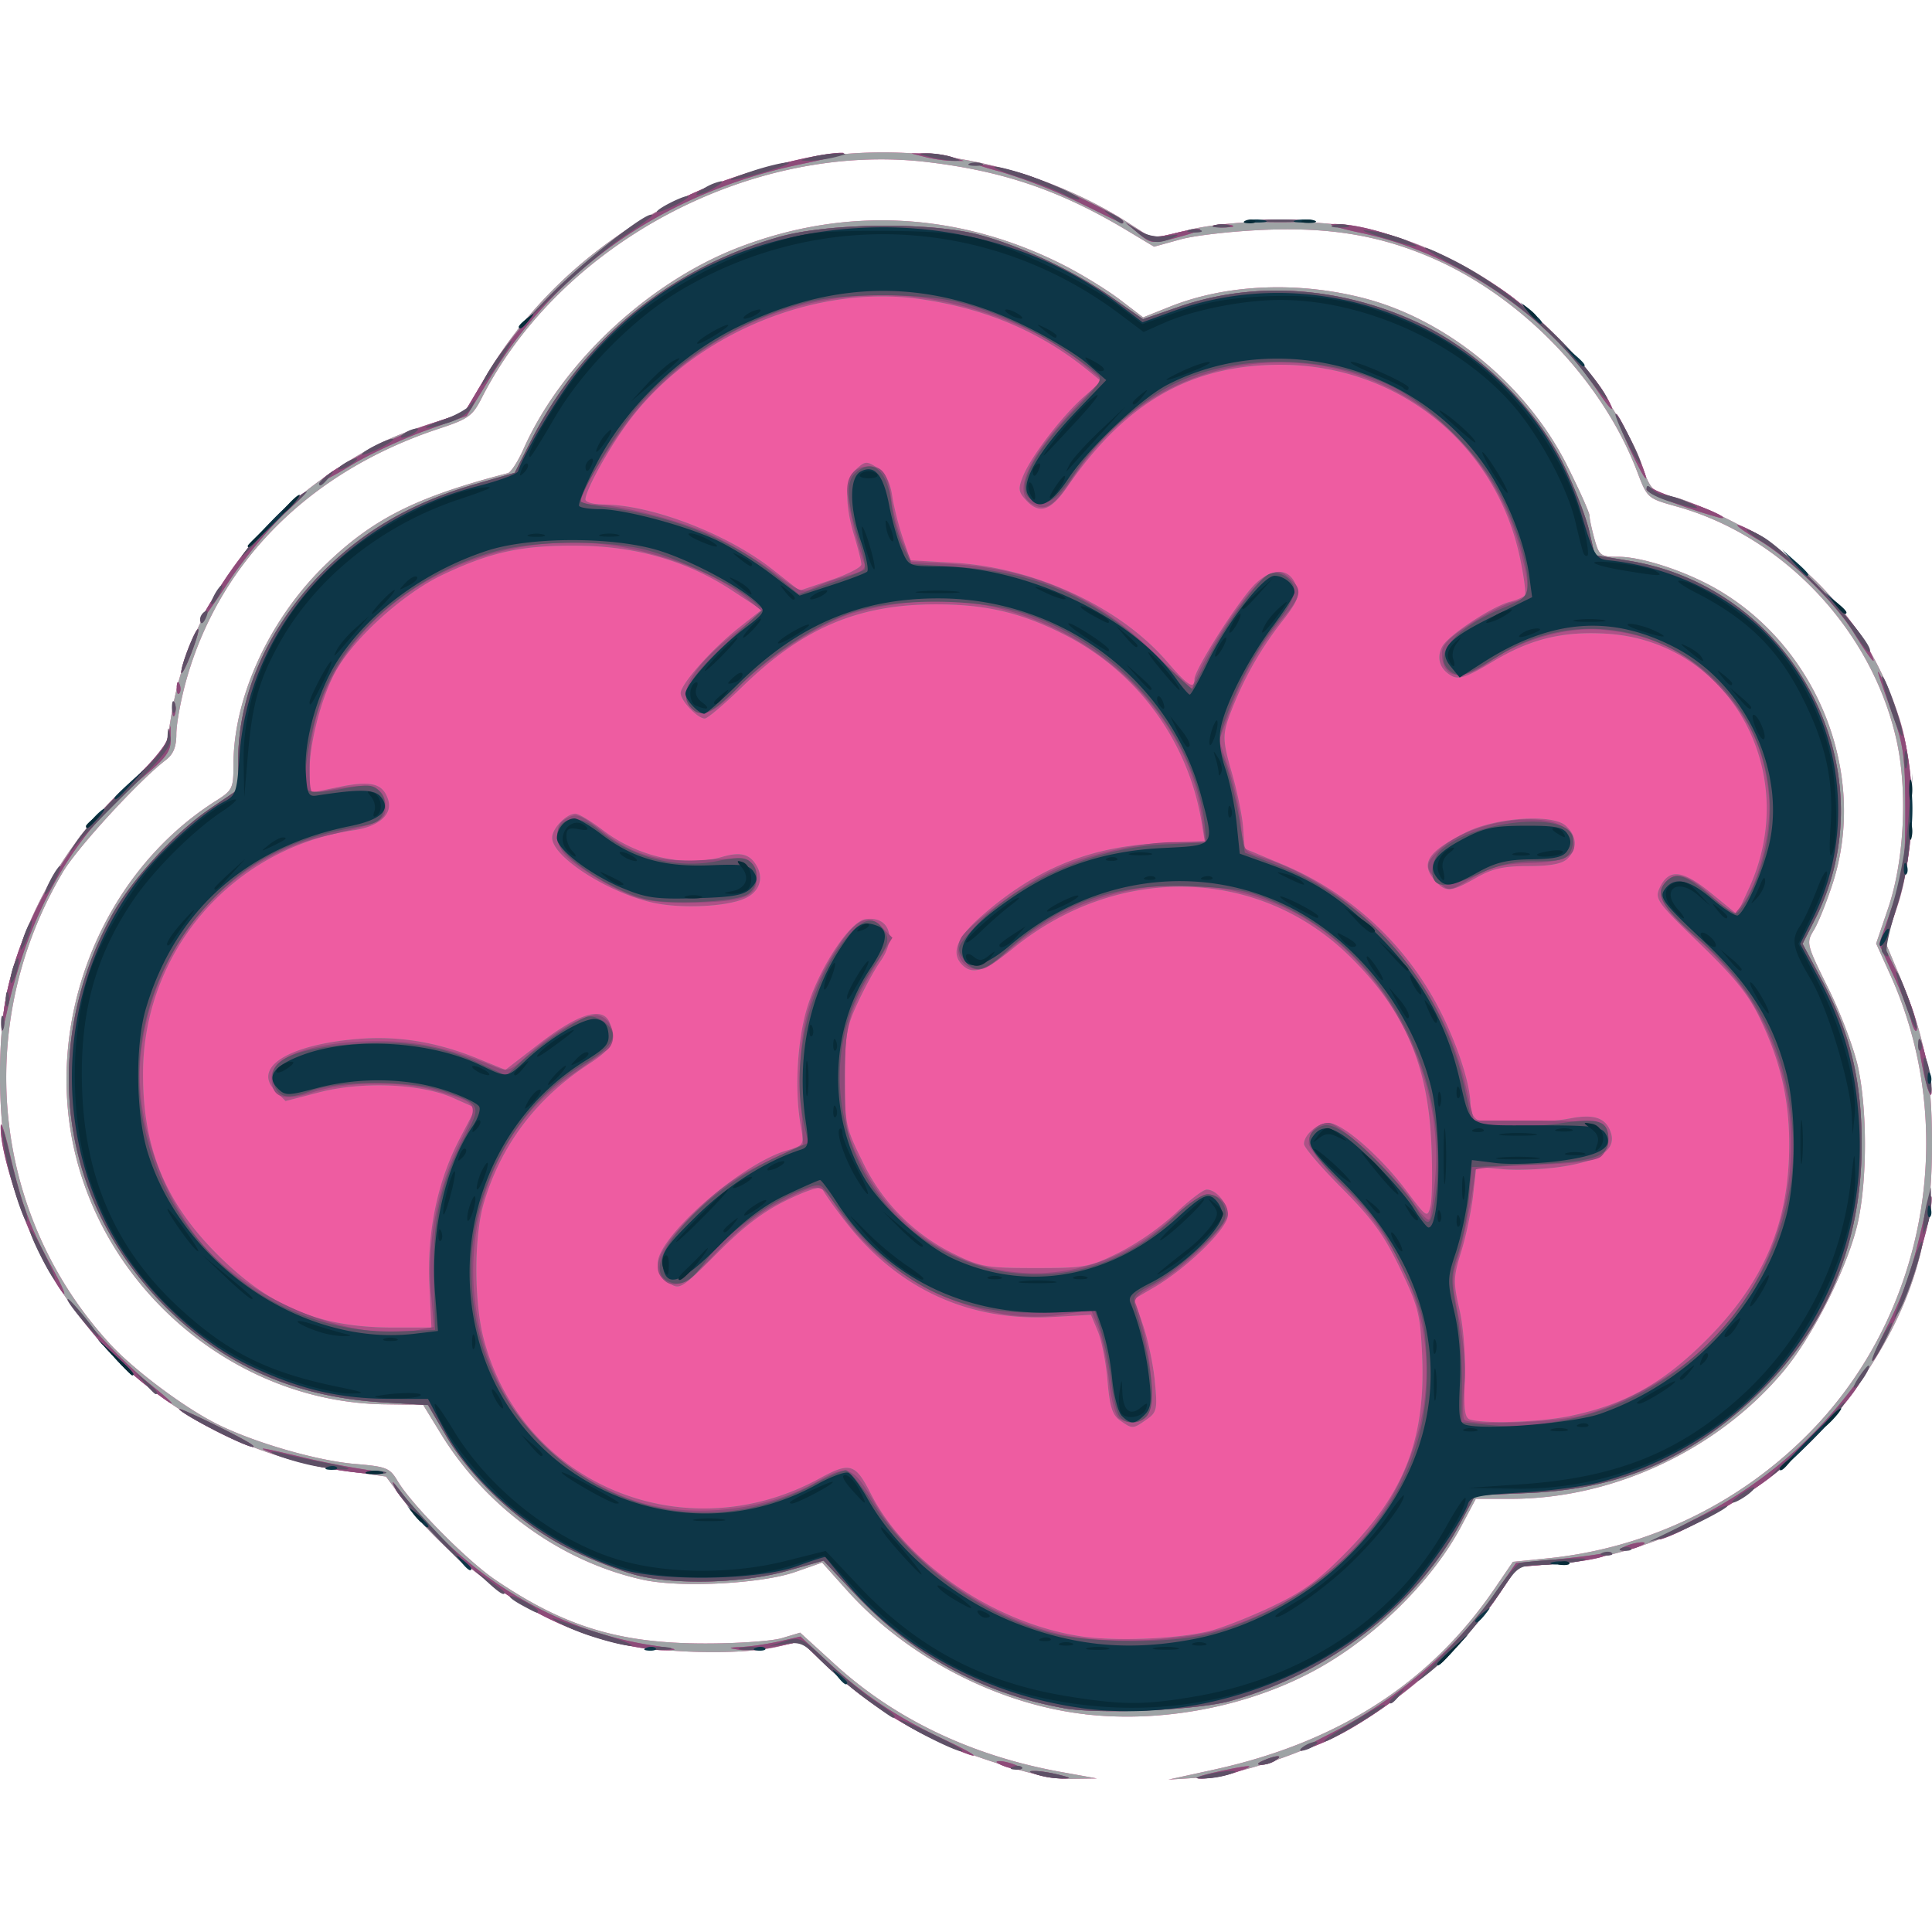 <svg xmlns="http://www.w3.org/2000/svg" width="32" height="32" viewBox="0 0 32 32"><path d="M16.363 29.155c-1.077-.358-1.87-.815-2.608-1.506l-.496-.464-.381.09c-.631.147-2.026.107-2.735-.079-1.276-.334-2.69-1.297-3.473-2.364l-.277-.376-.686-.096a6.65 6.65 0 01-5.543-4.926c-.215-.84-.22-2.37-.01-3.16a6.664 6.664 0 011.97-3.284l.62-.577.098-.59c.262-1.583 1.222-3.035 2.64-3.993.624-.422.988-.601 1.658-.815l.555-.178.335-.574c1.33-2.283 3.908-3.742 6.604-3.739 1.425.002 2.877.418 4.036 1.156l.42.27.604-.143c.851-.2 2.36-.18 3.176.04a6.442 6.442 0 013 1.817c.534.565 1.168 1.544 1.333 2.058.124.386.19.45.525.513.16.03.608.218.994.417 1.344.693 2.287 1.816 2.743 3.266.266.845.25 2.219-.034 3.077l-.203.612.223.53c.424 1.012.549 1.651.549 2.817 0 1.662-.349 2.759-1.304 4.098-1.12 1.57-3.081 2.7-4.947 2.85l-.616.05-.323.48c-.466.694-1.345 1.52-2.142 2.012-.827.512-2.07.955-2.804 1l-.512.032.74-.162c2.066-.45 3.595-1.435 4.664-3.002l.302-.443.536-.054a7.076 7.076 0 004.499-2.212c1.847-1.984 2.336-4.988 1.214-7.462l-.232-.513.198-.583c.268-.79.326-1.945.14-2.783-.406-1.823-1.87-3.38-3.643-3.873-.483-.135-.486-.137-.653-.577-.567-1.49-1.882-2.869-3.357-3.521-.867-.383-1.697-.528-2.793-.485-.542.021-1.18.093-1.418.16l-.434.12-.433-.26c-1.108-.666-2.05-.99-3.318-1.141-2.905-.347-6.076 1.331-7.387 3.91-.15.294-.22.345-.7.503-2.14.704-3.649 2.208-4.196 4.184-.088.317-.16.71-.16.874 0 .216-.049.336-.177.434-.446.342-1.464 1.451-1.703 1.855-1.496 2.525-1.179 5.689.785 7.819.396.43 1.228 1.052 1.765 1.32.61.307 1.655.61 2.284.663.527.044.581.066.71.282.227.386 1.15 1.32 1.615 1.635 1.149.779 2.054 1.055 3.468 1.057.542.001 1.12-.039 1.285-.089l.3-.09.579.528c.992.905 2.267 1.512 3.728 1.777l.61.11-.434.006c-.305.003-.712-.088-1.373-.308zm1.61-.762c-1.447-.165-2.949-.944-3.935-2.042l-.421-.47-.443.155c-.56.197-1.906.266-2.524.13-1.352-.297-2.594-1.194-3.345-2.414l-.296-.483-.645-.009c-2.357-.033-4.505-1.75-5.1-4.078-.57-2.225.398-4.705 2.307-5.914.281-.178.296-.207.296-.607 0-1.101.585-2.384 1.496-3.28.797-.782 1.518-1.147 3.049-1.544.05-.014.165-.19.255-.391.628-1.42 2.064-2.768 3.566-3.347 1.78-.686 3.654-.585 5.38.29.3.152.72.41.933.572l.388.296.445-.178c.928-.371 2.108-.423 3.204-.142 1.383.355 2.709 1.446 3.374 2.776.203.405.37.777.37.827 0 .05.037.224.082.386.077.278.1.296.396.296.376 0 1.075.225 1.587.511 1.702.953 2.553 3.074 1.964 4.896-.1.308-.24.658-.313.777-.129.212-.124.232.245.976.207.418.428 1.008.491 1.311.147.706.147 1.817 0 2.522-.149.712-.727 1.88-1.23 2.486-1.09 1.309-2.823 2.124-4.515 2.124h-.59l-.252.474c-.439.822-1.287 1.69-2.185 2.235-1.14.693-2.66 1.016-4.034.86z" fill="#ee5ca1"/><path d="M16.363 29.155c-1.077-.358-1.87-.815-2.608-1.506l-.496-.464-.381.09c-.631.147-2.026.107-2.735-.079-1.276-.334-2.69-1.297-3.473-2.364l-.277-.376-.686-.096a6.65 6.65 0 01-5.543-4.926c-.215-.84-.22-2.37-.01-3.16a6.664 6.664 0 011.97-3.284l.62-.577.098-.59c.262-1.583 1.222-3.035 2.64-3.993.624-.422.988-.601 1.658-.815l.555-.178.335-.574c1.33-2.283 3.908-3.742 6.604-3.739 1.425.002 2.877.418 4.036 1.156l.42.27.604-.143c.851-.2 2.36-.18 3.176.04a6.442 6.442 0 013 1.817c.534.565 1.168 1.544 1.333 2.058.124.386.19.45.525.513.16.03.608.218.994.417 1.344.693 2.287 1.816 2.743 3.266.266.845.25 2.219-.034 3.077l-.203.612.223.53c.424 1.012.549 1.651.549 2.817 0 1.662-.349 2.759-1.304 4.098-1.12 1.57-3.081 2.7-4.947 2.85l-.616.05-.323.48c-.466.694-1.345 1.52-2.142 2.012-.827.512-2.07.955-2.804 1l-.512.032.74-.162c2.066-.45 3.595-1.435 4.664-3.002l.302-.443.536-.054a7.076 7.076 0 004.499-2.212c1.847-1.984 2.336-4.988 1.214-7.462l-.232-.513.198-.583c.268-.79.326-1.945.14-2.783-.406-1.823-1.87-3.38-3.643-3.873-.483-.135-.486-.137-.653-.577-.567-1.49-1.882-2.869-3.357-3.521-.867-.383-1.697-.528-2.793-.485-.542.021-1.18.093-1.418.16l-.434.12-.433-.26c-1.108-.666-2.05-.99-3.318-1.141-2.905-.347-6.076 1.331-7.387 3.91-.15.294-.22.345-.7.503-2.14.704-3.649 2.208-4.196 4.184-.088.317-.16.71-.16.874 0 .216-.049.336-.177.434-.446.342-1.464 1.451-1.703 1.855-1.496 2.525-1.179 5.689.785 7.819.396.43 1.228 1.052 1.765 1.32.61.307 1.655.61 2.284.663.527.044.581.066.71.282.227.386 1.15 1.32 1.615 1.635 1.149.779 2.054 1.055 3.468 1.057.542.001 1.12-.039 1.285-.089l.3-.09.579.528c.992.905 2.267 1.512 3.728 1.777l.61.11-.434.006c-.305.003-.712-.088-1.373-.308zm1.61-.762c-1.447-.165-2.949-.944-3.935-2.042l-.421-.47-.443.155c-.56.197-1.906.266-2.524.13-1.352-.297-2.594-1.194-3.345-2.414l-.296-.483-.645-.009c-2.357-.033-4.505-1.75-5.1-4.078-.57-2.225.398-4.705 2.307-5.914.281-.178.296-.207.296-.607 0-1.101.585-2.384 1.496-3.28.797-.782 1.518-1.147 3.049-1.544.05-.014.165-.19.255-.391.628-1.42 2.064-2.768 3.566-3.347 1.78-.686 3.654-.585 5.38.29.3.152.72.41.933.572l.388.296.445-.178c.928-.371 2.108-.423 3.204-.142 1.383.355 2.709 1.446 3.374 2.776.203.405.37.777.37.827 0 .05.037.224.082.386.077.278.1.296.396.296.376 0 1.075.225 1.587.511 1.702.953 2.553 3.074 1.964 4.896-.1.308-.24.658-.313.777-.129.212-.124.232.245.976.207.418.428 1.008.491 1.311.147.706.147 1.817 0 2.522-.149.712-.727 1.88-1.23 2.486-1.09 1.309-2.823 2.124-4.515 2.124h-.59l-.252.474c-.439.822-1.287 1.69-2.185 2.235-1.14.693-2.66 1.016-4.034.86zm2.047-1.374c.196-.046.658-.227 1.026-.4.538-.255.787-.436 1.26-.919.963-.978 1.309-1.881 1.249-3.252-.03-.681-.062-.807-.365-1.439-.266-.554-.457-.818-.962-1.326-.347-.348-.63-.679-.63-.735 0-.154.228-.349.408-.349.224 0 .858.55 1.28 1.113.346.46.357.467.407.265.029-.113.035-.585.014-1.048-.059-1.307-.454-2.21-1.357-3.095-1.51-1.482-3.851-1.533-5.574-.123-.455.373-.667.442-.837.272-.19-.19-.099-.438.29-.785.889-.792 1.796-1.17 2.95-1.23l.774-.04-.053-.324a4.259 4.259 0 00-2.21-3.062c-.744-.388-1.339-.532-2.185-.532-1.299 0-2.21.39-3.222 1.376-.29.283-.565.515-.61.515-.118 0-.399-.295-.399-.42 0-.149.516-.73.96-1.08l.38-.3-.493-.324c-.74-.485-1.579-.73-2.541-.738-.93-.01-1.444.1-2.246.48-.67.316-1.516 1.091-1.801 1.65-.226.443-.406 1.153-.406 1.602v.364l.487-.1c.533-.11.73-.06.815.211.076.24-.15.442-.56.504a4.073 4.073 0 00-3.5 4.05c0 1.217.37 2.114 1.222 2.968.875.877 1.695 1.22 2.917 1.22h.638l-.034-.703c-.041-.875.132-1.714.502-2.423l.266-.51-.372-.166c-.533-.238-1.507-.279-2.224-.093l-.554.144-.17-.17c-.39-.39.227-.77 1.395-.861.65-.05 1.279.054 1.94.32l.477.194.554-.428c.792-.612 1.206-.661 1.206-.143 0 .185-.072.274-.388.48-.866.567-1.45 1.344-1.733 2.305-.16.549-.162 1.616-.001 2.235.625 2.414 3.326 3.54 5.563 2.319.509-.278.593-.252.854.259.583 1.143 2.05 2.138 3.472 2.355.564.086 1.575.047 2.12-.083zm-1.466-3.49c-.13-.09-.173-.23-.21-.66-.025-.3-.097-.668-.16-.818l-.114-.274-.623.036c-1.394.08-2.579-.463-3.444-1.58-.194-.25-.366-.494-.381-.541-.018-.052-.244.018-.578.18-.396.19-.72.436-1.163.882-.585.587-.624.612-.788.503a.502.502 0 01-.197-.313c-.05-.412 1.348-1.652 2.125-1.885.3-.09.3-.091.242-.413-.11-.61-.055-1.48.129-2.028.217-.65.696-1.358.943-1.394.395-.056.524.31.246.7-.088.123-.256.43-.373.682-.188.401-.214.553-.215 1.249 0 .757.013.818.297 1.392a3.258 3.258 0 001.54 1.536c.408.2.525.22 1.317.22.82 0 .897-.014 1.39-.257a4.44 4.44 0 00.933-.65c.227-.216.46-.393.516-.393.163 0 .35.23.35.43 0 .21-.676.87-1.216 1.187l-.335.196.15.441c.081.243.17.663.194.934.043.454.032.502-.14.622-.225.158-.232.158-.435.016zM10.8 14.948c-.75-.174-1.655-.76-1.655-1.073 0-.154.237-.398.386-.398.053 0 .26.124.459.276.577.441 1.36.614 1.978.438.305-.088.461-.043.573.165.11.206.029.42-.199.523-.31.142-1.078.176-1.542.069zm15.23 8.5c.896-.19 1.516-.538 2.233-1.255.956-.958 1.372-1.939 1.372-3.239 0-.75-.147-1.382-.486-2.088-.188-.393-.422-.682-.997-1.238-.698-.674-.746-.74-.666-.915.151-.332.374-.312.852.077l.433.353.199-.433c.883-1.929-.33-4.094-2.362-4.214-.73-.044-1.264.088-1.89.466-.413.249-.552.298-.67.235-.199-.107-.262-.299-.16-.488.099-.186.833-.67 1.127-.743.115-.03.224-.078.243-.109.019-.03-.016-.301-.079-.602-.391-1.885-2.001-3.199-3.937-3.213-1.5-.01-2.591.608-3.564 2.022-.278.403-.466.462-.69.214-.123-.137-.128-.186-.037-.405.134-.324.646-.989 1.007-1.306l.285-.25-.224-.183c-.777-.633-1.682-1.02-2.755-1.177-1.745-.257-3.723.555-4.815 1.975-.33.43-.752 1.182-.752 1.341 0 .045.133.082.296.083.795.003 2.047.483 2.797 1.071l.453.356.512-.173c.282-.095.512-.213.512-.261 0-.048-.054-.262-.118-.475-.165-.544-.152-.937.038-1.108.144-.13.17-.132.347-.016.133.088.208.229.244.464.028.186.108.502.177.702l.125.364.717.041c1.343.077 2.75.729 3.533 1.638.343.399.454.47.454.289 0-.16.749-1.332 1.01-1.58.289-.275.57-.26.674.034.062.177.025.264-.261.627a5.737 5.737 0 00-.87 1.6c-.085.264-.076.379.065.867.09.31.174.72.188.91l.026.349.628.263a5.164 5.164 0 012.588 2.383c.297.569.523 1.255.523 1.59 0 .121.053.233.125.26.18.07 1.116.053 1.529-.027.4-.077.595-.007.674.242.086.273-.18.459-.796.555-.3.047-.746.067-.99.045l-.445-.04-.053.473c-.03.26-.118.68-.197.933-.13.42-.133.502-.03.953.067.288.104.764.09 1.145-.02.527-.003.658.093.684.275.074 1.181.04 1.674-.065zm-2.254-8.854c-.26-.287-.138-.483.5-.805.492-.249 1.436-.313 1.657-.113.187.17.2.376.032.544-.088.088-.278.124-.65.125-.415 0-.6.042-.87.197-.41.234-.498.241-.669.052z" fill="#9ea3a5"/><path d="M17.185 29.396c-.155-.05-.163-.063-.04-.062.087 0 .264.029.394.062.213.054.217.06.04.061a1.532 1.532 0 01-.394-.061zm2.955-.044c.589-.133.73-.13.315.007a2.122 2.122 0 01-.552.101c-.151 0-.066-.04.237-.108zm-3.546-.114c-.1-.043-.114-.068-.04-.068.065 0 .19.03.276.068.1.043.114.068.04.068a.868.868 0 01-.276-.068zm4.334-.079c.216-.093.34-.093.197 0a.487.487 0 01-.237.072c-.077-.002-.064-.027.04-.072zm-5.373-.309a6.978 6.978 0 01-1.841-1.237l-.448-.427-.4.086c-.221.047-.5.071-.622.053-.198-.03-.192-.035.055-.047.151-.008.43-.05.617-.093l.342-.079.484.448c.567.525 1.128.897 1.9 1.26.307.143.522.262.479.264-.044.001-.298-.101-.566-.228zm6.469-.13c1.105-.556 2.116-1.426 2.787-2.398l.299-.433.555-.05c.305-.027.676-.072.825-.099.239-.043.247-.04.075.034-.107.046-.473.105-.813.13l-.619.049-.323.48c-.619.917-1.969 2.044-2.926 2.442-.505.21-.439.136.14-.155zm-4.406-.428c-1.336-.24-2.496-.872-3.447-1.881l-.53-.562-.612.172c-.719.201-1.801.234-2.464.074-.238-.057-.728-.244-1.088-.416-.801-.38-1.657-1.159-2.09-1.9l-.297-.507-.766-.046c-1.443-.088-2.622-.611-3.6-1.598-1.723-1.738-2.07-4.222-.898-6.42.318-.598 1.06-1.412 1.658-1.817l.461-.314V12.6c0-1.113.503-2.228 1.417-3.143.684-.684 1.481-1.141 2.513-1.439l.65-.187.278-.546c.842-1.65 2.288-2.836 4.093-3.358.817-.237 2.54-.253 3.343-.032.7.192 1.56.6 2.178 1.032l.515.36.602-.208c1.277-.44 2.726-.33 4.034.304.958.466 1.899 1.406 2.346 2.345.174.367.358.847.408 1.066l.092.4.588.098c2.733.46 4.297 3.493 3.06 5.935l-.206.405.325.61c.467.876.654 1.654.654 2.713 0 1.703-.624 3.137-1.855 4.264-1.074.983-2.193 1.445-3.66 1.51l-.887.038-.243.457c-.733 1.374-2.192 2.503-3.814 2.95-.552.152-2.18.223-2.758.119zm2.402-1.273c.196-.046.658-.227 1.026-.4.538-.255.787-.436 1.26-.919.963-.978 1.309-1.881 1.249-3.252-.03-.681-.062-.807-.365-1.439-.266-.554-.457-.818-.962-1.326-.347-.348-.63-.679-.63-.735 0-.154.228-.349.408-.349.224 0 .858.55 1.28 1.113.346.46.357.467.407.265.029-.113.035-.585.014-1.048-.059-1.307-.454-2.21-1.357-3.095-1.51-1.482-3.851-1.533-5.574-.123-.455.373-.667.442-.837.272-.19-.19-.099-.438.29-.785.889-.792 1.796-1.17 2.95-1.23l.774-.04-.053-.324a4.259 4.259 0 00-2.21-3.062c-.744-.388-1.339-.532-2.185-.532-1.299 0-2.21.39-3.222 1.376-.29.283-.565.515-.61.515-.118 0-.399-.295-.399-.42 0-.149.516-.73.96-1.08l.38-.3-.493-.324c-.74-.485-1.579-.73-2.541-.738-.93-.01-1.444.1-2.246.48-.67.316-1.516 1.091-1.801 1.65-.226.443-.406 1.153-.406 1.602v.364l.487-.1c.533-.11.73-.06.815.211.076.24-.15.442-.56.504a4.073 4.073 0 00-3.5 4.05c0 1.217.37 2.114 1.222 2.968.875.877 1.695 1.22 2.917 1.22h.638l-.034-.703c-.041-.875.132-1.714.502-2.423l.266-.51-.372-.166c-.533-.238-1.507-.279-2.224-.093l-.554.144-.17-.17c-.39-.39.227-.77 1.395-.861.65-.05 1.279.054 1.94.32l.477.194.554-.428c.792-.612 1.206-.661 1.206-.143 0 .185-.072.274-.388.48-.866.567-1.45 1.344-1.733 2.305-.16.549-.162 1.616-.001 2.235.625 2.414 3.326 3.54 5.563 2.319.509-.278.593-.252.854.259.583 1.143 2.05 2.138 3.472 2.355.564.086 1.575.047 2.12-.083zm-1.466-3.49c-.13-.09-.173-.23-.21-.66-.025-.3-.097-.668-.16-.818l-.114-.274-.623.036c-1.394.08-2.579-.463-3.444-1.58-.194-.25-.366-.494-.381-.541-.018-.052-.244.018-.578.18-.396.19-.72.436-1.163.882-.585.587-.624.612-.788.503a.502.502 0 01-.197-.313c-.05-.412 1.348-1.652 2.125-1.885.3-.09.3-.091.242-.413-.11-.61-.055-1.48.129-2.028.217-.65.696-1.358.943-1.394.395-.056.524.31.246.7-.088.123-.256.43-.373.682-.188.401-.214.553-.215 1.249 0 .757.013.818.297 1.392a3.258 3.258 0 001.54 1.536c.408.2.525.22 1.317.22.82 0 .897-.014 1.39-.257a4.44 4.44 0 00.933-.65c.227-.216.46-.393.516-.393.163 0 .35.23.35.43 0 .21-.676.87-1.216 1.187l-.335.196.15.441c.081.243.17.663.194.934.043.454.032.502-.14.622-.225.158-.232.158-.435.016zM10.8 14.948c-.75-.174-1.655-.76-1.655-1.073 0-.154.237-.398.386-.398.053 0 .26.124.459.276.577.441 1.36.614 1.978.438.305-.088.461-.043.573.165.11.206.029.42-.199.523-.31.142-1.078.176-1.542.069zm15.23 8.5c.896-.19 1.516-.538 2.233-1.255.956-.958 1.372-1.939 1.372-3.239 0-.75-.147-1.382-.486-2.088-.188-.393-.422-.682-.997-1.238-.698-.674-.746-.74-.666-.915.151-.332.374-.312.852.077l.433.353.199-.433c.883-1.929-.33-4.094-2.362-4.214-.73-.044-1.264.088-1.89.466-.413.249-.552.298-.67.235-.199-.107-.262-.299-.16-.488.099-.186.833-.67 1.127-.743.115-.03.224-.078.243-.109.019-.03-.016-.301-.079-.602-.391-1.885-2.001-3.199-3.937-3.213-1.5-.01-2.591.608-3.564 2.022-.278.403-.466.462-.69.214-.123-.137-.128-.186-.037-.405.134-.324.646-.989 1.007-1.306l.285-.25-.224-.183c-.777-.633-1.682-1.02-2.755-1.177-1.745-.257-3.723.555-4.815 1.975-.33.43-.752 1.182-.752 1.341 0 .045.133.082.296.083.795.003 2.047.483 2.797 1.071l.453.356.512-.173c.282-.095.512-.213.512-.261 0-.048-.054-.262-.118-.475-.165-.544-.152-.937.038-1.108.144-.13.17-.132.347-.016.133.088.208.229.244.464.028.186.108.502.177.702l.125.364.717.041c1.343.077 2.75.729 3.533 1.638.343.399.454.47.454.289 0-.16.749-1.332 1.01-1.58.289-.275.57-.26.674.034.062.177.025.264-.261.627a5.737 5.737 0 00-.87 1.6c-.085.264-.076.379.065.867.09.31.174.72.188.91l.026.349.628.263a5.164 5.164 0 012.588 2.383c.297.569.523 1.255.523 1.59 0 .121.053.233.125.26.18.07 1.116.053 1.529-.027.4-.077.595-.007.674.242.086.273-.18.459-.796.555-.3.047-.746.067-.99.045l-.445-.04-.053.473c-.03.26-.118.68-.197.933-.13.42-.133.502-.03.953.067.288.104.764.09 1.145-.02.527-.003.658.093.684.275.074 1.181.04 1.674-.065zm-2.254-8.854c-.26-.287-.138-.483.5-.805.492-.249 1.436-.313 1.657-.113.187.17.2.376.032.544-.088.088-.278.124-.65.125-.415 0-.6.042-.87.197-.41.234-.498.241-.669.052zM10.105 27.187c-.99-.26-1.914-.804-2.738-1.613-.397-.39-.764-.798-.815-.907-.079-.165-.065-.158.086.04 1.066 1.401 2.57 2.314 4.206 2.552.392.057.418.07.154.074-.173.003-.575-.063-.893-.146zm16.812-1.574a.868.868 0 01.276-.068c.074 0 .06.025-.04.068a.868.868 0 01-.275.068c-.075 0-.06-.025.04-.068zm1.182-.466c1.118-.57 1.987-1.321 2.742-2.371.136-.19.136-.187 0 .067-.201.377-.987 1.217-1.524 1.63-.477.367-1.469.927-1.809 1.021-.108.03.158-.126.591-.347zm-22.696-.834a5.847 5.847 0 01-.867-.231c-.321-.13-.275-.123.552.073.26.062.686.145.946.184.311.047.378.073.197.075a5.668 5.668 0 01-.828-.101zm-1.866-.633c-.289-.148-.545-.3-.568-.339-.035-.056 1.095.496 1.206.59.12.1-.192-.022-.638-.25zm-1.168-.774a5.85 5.85 0 01-.75-.729c-.439-.537-.597-.776-.229-.347.408.475.795.858 1.176 1.162.174.139.298.253.276.254-.022.002-.234-.151-.473-.34zm28.87-.898c.308-.616.42-.936.61-1.754.075-.325.14-.51.144-.412.013.327-.31 1.389-.623 2.048-.17.357-.328.65-.352.65-.025 0 .075-.24.221-.532zM.84 21.102c-.41-.7-.847-1.996-.828-2.456.003-.09.072.119.151.466.188.815.338 1.225.671 1.831.305.554.31.676.006.159zm31.015-3.37c-.056-.27-.087-.503-.07-.52.05-.05.24.803.203.911-.018.054-.078-.123-.133-.391zM.053 16.826c.141-1.276.973-2.819 2.058-3.817.365-.336.633-.65.663-.777l.05-.213.002.237c.002.195-.081.305-.483.635-1.112.913-1.839 2.164-2.217 3.817-.106.466-.113.477-.073.118zm31.597.063a5.993 5.993 0 00-.29-.737l-.236-.516.218-.627c.194-.557.218-.734.216-1.61-.002-.851-.03-1.061-.2-1.537-.312-.867-.318-.892-.104-.458.487.99.548 2.4.159 3.627l-.206.648.189.376c.223.445.399.963.345 1.017-.02.02-.061-.062-.09-.183zM2.854 11.743c0-.108.018-.152.04-.098a.304.304 0 010 .197c-.022.054-.04.01-.04-.099zm.073-.36c.004-.093.023-.111.048-.048.022.056.02.124-.007.15-.026.027-.044-.02-.04-.103zm.076-.249c-.004-.12.243-.747.28-.71.016.016-.04.204-.124.418-.084.214-.154.346-.156.292zm27.709-.642c-.321-.52-1.06-1.24-1.59-1.552-.449-.262-.462-.34-.018-.098.432.235 1.544 1.346 1.779 1.778.264.488.161.41-.171-.128zm-27.397-.199c0-.032.16-.307.356-.61.395-.61.97-1.256 1.336-1.503.131-.088.016.042-.255.29-.272.249-.707.774-.966 1.167-.259.394-.471.689-.471.656zm24.528-1.921c-.314-.108-.571-.227-.571-.265 0-.038.062-.035.138.006.075.042.315.131.532.2.367.115.728.289.551.265a9.126 9.126 0 01-.65-.206zM5.326 7.959c.1-.163 1.138-.71 1.734-.913l.632-.216.353-.59c.77-1.29 2.257-2.564 3.657-3.135.673-.274 1.887-.583 2.252-.573.108.003-.194.085-.67.183-2.219.455-4.025 1.687-5.148 3.513l-.406.66-.69.247c-.38.136-.932.393-1.226.572-.294.18-.514.292-.488.252zm21.655-.555c-.136-.3-.232-.547-.211-.547.053 0 .526 1.026.49 1.063-.017.016-.142-.216-.279-.516zm-.54-.96c-.82-1.24-2.36-2.262-3.895-2.586-.37-.078-.58-.144-.468-.147.658-.018 1.983.508 2.878 1.142.512.364 1.394 1.272 1.63 1.68.209.359.112.3-.145-.09zM18.84 3.852l-.197-.165.225.134c.188.113.28.121.566.05.493-.125.622-.093.154.037-.505.14-.515.14-.748-.056zm1.28-.122c.076-.02.2-.02.276 0 .076.02.014.036-.138.036-.152 0-.214-.016-.138-.036zm-2.266-.385a8.732 8.732 0 00-1.3-.506c-.325-.086-.449-.138-.276-.114.174.023.493.099.71.168.413.131 1.615.707 1.615.774 0 .05.065.077-.749-.322zm3.015.303c.184-.017.485-.017.67 0 .184.016.033.03-.335.03-.369 0-.52-.014-.335-.03zm-5.536-1.046l-.237-.06.237-.002c.13 0 .325.027.433.062l.197.063-.197-.001a2.234 2.234 0 01-.433-.062z" fill="#ae5187"/><path d="M17.185 29.396c-.155-.05-.163-.063-.04-.062.087 0 .264.029.394.062.213.054.217.06.04.061a1.532 1.532 0 01-.394-.061zm2.955-.044c.589-.133.73-.13.315.007a2.122 2.122 0 01-.552.101c-.151 0-.066-.04.237-.108zm-3.546-.114c-.1-.043-.114-.068-.04-.068.065 0 .19.03.276.068.1.043.114.068.04.068a.868.868 0 01-.276-.068zm4.334-.079c.216-.093.34-.093.197 0a.487.487 0 01-.237.072c-.077-.002-.064-.027.04-.072zm-5.373-.309a6.978 6.978 0 01-1.841-1.237l-.448-.427-.4.086c-.221.047-.5.071-.622.053-.198-.03-.192-.035.055-.047.151-.008.43-.05.617-.093l.342-.079.484.448c.567.525 1.128.897 1.9 1.26.307.143.522.262.479.264-.044.001-.298-.101-.566-.228zm6.469-.13c1.105-.556 2.116-1.426 2.787-2.398l.299-.433.555-.05c.305-.027.676-.072.825-.099.239-.043.247-.04.075.034-.107.046-.473.105-.813.13l-.619.049-.323.48c-.619.917-1.969 2.044-2.926 2.442-.505.21-.439.136.14-.155zm-4.406-.428c-1.336-.24-2.496-.872-3.447-1.881l-.53-.562-.612.172c-.719.201-1.801.234-2.464.074-.238-.057-.728-.244-1.088-.416-.801-.38-1.657-1.159-2.09-1.9l-.297-.507-.766-.046c-1.443-.088-2.622-.611-3.6-1.598-1.723-1.738-2.07-4.222-.898-6.42.318-.598 1.06-1.412 1.658-1.817l.461-.314V12.6c0-1.113.503-2.228 1.417-3.143.684-.684 1.481-1.141 2.513-1.439l.65-.187.278-.546c.842-1.65 2.288-2.836 4.093-3.358.817-.237 2.54-.253 3.343-.032.7.192 1.56.6 2.178 1.032l.515.36.602-.208c1.277-.44 2.726-.33 4.034.304.958.466 1.899 1.406 2.346 2.345.174.367.358.847.408 1.066l.092.4.588.098c2.733.46 4.297 3.493 3.06 5.935l-.206.405.325.61c.467.876.654 1.654.654 2.713 0 1.703-.624 3.137-1.855 4.264-1.074.983-2.193 1.445-3.66 1.51l-.887.038-.243.457c-.733 1.374-2.192 2.503-3.814 2.95-.552.152-2.18.223-2.758.119zm2.785-1.363c1.263-.441 2.23-1.265 2.768-2.361.839-1.708.507-3.5-.907-4.9-.323-.32-.587-.65-.587-.73 0-.187.146-.339.328-.339.181 0 1.096.859 1.395 1.31.128.193.252.322.275.285.022-.037.065-.334.095-.66.162-1.786-.885-3.712-2.426-4.466-1.498-.732-3.379-.457-4.642.68-.305.273-.427.336-.577.298-.225-.056-.322-.294-.207-.51.106-.198.961-.84 1.45-1.087.538-.273 1.484-.5 2.085-.5h.51l-.053-.4c-.277-2.086-2.48-3.763-4.714-3.584a5.965 5.965 0 00-1.064.19c-.574.178-1.45.752-1.94 1.27-.38.4-.57.477-.744.303-.244-.244.028-.702.747-1.257l.438-.338-.25-.208c-.389-.325-1.01-.608-1.739-.792-2.713-.685-5.517 1.133-5.517 3.579 0 .38.022.458.118.422a3.52 3.52 0 01.511-.098c.45-.06.632.037.632.334 0 .22-.092.264-.977.469-1.675.386-2.896 1.836-3.081 3.657-.098.966.293 2.196.967 3.044.775.974 2.518 1.696 3.604 1.493l.285-.054-.05-.606a4.82 4.82 0 01.482-2.448c.324-.66.332-.642-.363-.851-.576-.174-1.498-.168-2.064.014-.506.162-.694.095-.694-.245 0-.361.759-.608 1.842-.598.602.005 1.101.118 1.836.416.237.096.265.088.561-.18.462-.417 1.006-.716 1.196-.656.232.074.304.436.113.572l-.61.428c-1.157.806-1.762 2.286-1.557 3.808.204 1.518 1.143 2.685 2.575 3.202.92.333 2.196.21 3.081-.295.505-.288.595-.257.94.332.6 1.028 1.86 1.92 3.105 2.2.79.177 2.096.112 2.824-.143zm-1.867-3.434c-.061-.04-.133-.314-.172-.66-.037-.326-.118-.715-.18-.865l-.114-.273-.47.076c-1.318.212-2.96-.563-3.727-1.757-.289-.451-.293-.451-1.048-.054-.28.148-.652.45-.956.78-.504.543-.723.644-.91.42-.169-.205-.01-.52.537-1.067.387-.387.698-.61 1.166-.834l.64-.307-.04-.837c-.046-.988.11-1.63.574-2.37.331-.527.534-.627.777-.384l.168.169-.18.292c-.536.87-.608 1.109-.608 2.028 0 .819.015.899.253 1.383.996 2.022 3.493 2.473 5.176.935.234-.214.492-.388.575-.388.189 0 .34.146.34.329 0 .192-.776.94-1.217 1.174-.25.133-.347.227-.315.309.255.657.353 1.7.176 1.876-.11.11-.294.12-.445.025zm-8.05-8.65a4.43 4.43 0 01-.788-.42c-.349-.234-.438-.338-.458-.535-.018-.183.018-.267.14-.333.177-.094.218-.079.633.24.489.377.946.497 1.686.445.703-.05.836-.001.836.305 0 .296-.203.38-.973.403-.51.015-.826-.016-1.076-.106zm15.718 8.599c.642-.168 1.483-.627 1.982-1.083 1.61-1.471 1.953-3.957.802-5.81-.186-.3-.56-.726-.9-1.024-.578-.51-.69-.726-.485-.93.168-.169.374-.103.743.238l.361.333.15-.185c.264-.326.489-1.226.443-1.77-.066-.782-.322-1.337-.875-1.9-.548-.557-1.09-.81-1.897-.883-.575-.052-1.356.172-1.852.53-.466.338-.793.28-.793-.14 0-.138.119-.26.477-.491.262-.17.581-.331.709-.36.274-.06.29-.179.115-.85-.503-1.932-2.258-3.225-4.217-3.108-1.318.08-2.423.737-3.196 1.902-.316.476-.445.56-.67.439-.344-.184-.084-.771.708-1.601l.44-.461-.316-.266c-.774-.653-2.172-1.137-3.287-1.137-1.547 0-2.919.61-3.982 1.77-.39.426-1.045 1.46-1.045 1.65 0 .026.09.048.2.048.425 0 1.44.261 1.967.507.304.14.764.418 1.024.616.437.332.486.351.67.256a3.43 3.43 0 01.54-.194c.27-.073.33-.119.29-.225-.112-.285-.278-1.004-.278-1.197 0-.25.133-.394.361-.394.234 0 .318.13.376.577.028.208.112.52.189.692l.138.313.63.034c1.368.072 2.432.533 3.385 1.47.344.337.629.606.632.596.197-.582.99-1.759 1.271-1.887.153-.07.219-.059.347.057.217.197.2.289-.121.674a4.961 4.961 0 00-.87 1.527l-.177.487.16.469c.087.257.177.671.2.919.04.436.051.453.326.541 1.609.514 2.98 2.032 3.387 3.748l.147.619h1.015c.56 0 1.06.029 1.115.064.139.09.122.41-.028.534-.085.07-.448.115-1.103.137-.538.018-.978.055-.978.082-.002.211-.185 1.144-.282 1.441-.108.332-.106.43.013 1.02.086.423.116.823.087 1.14-.026.269-.024.51.003.537.097.098 1.498.046 1.949-.071zm-2.4-8.864c-.199-.199-.198-.275.008-.48.553-.553 2.005-.724 2.216-.261.143.313-.051.44-.702.457-.433.012-.62.059-.91.228-.435.256-.414.254-.612.056zM10.105 27.187c-.99-.26-1.914-.804-2.738-1.613-.397-.39-.764-.798-.815-.907-.079-.165-.065-.158.086.04 1.066 1.401 2.57 2.314 4.206 2.552.392.057.418.07.154.074-.173.003-.575-.063-.893-.146zm16.812-1.574a.868.868 0 01.276-.068c.074 0 .06.025-.04.068a.868.868 0 01-.275.068c-.075 0-.06-.025.04-.068zm1.182-.466c1.118-.57 1.987-1.321 2.742-2.371.136-.19.136-.187 0 .067-.201.377-.987 1.217-1.524 1.63-.477.367-1.469.927-1.809 1.021-.108.03.158-.126.591-.347zm-22.696-.834a5.847 5.847 0 01-.867-.231c-.321-.13-.275-.123.552.073.26.062.686.145.946.184.311.047.378.073.197.075a5.668 5.668 0 01-.828-.101zm-1.866-.633c-.289-.148-.545-.3-.568-.339-.035-.056 1.095.496 1.206.59.12.1-.192-.022-.638-.25zm-1.168-.774a5.85 5.85 0 01-.75-.729c-.439-.537-.597-.776-.229-.347.408.475.795.858 1.176 1.162.174.139.298.253.276.254-.022.002-.234-.151-.473-.34zm28.87-.898c.308-.616.42-.936.61-1.754.075-.325.14-.51.144-.412.013.327-.31 1.389-.623 2.048-.17.357-.328.65-.352.65-.025 0 .075-.24.221-.532zM.84 21.102c-.41-.7-.847-1.996-.828-2.456.003-.09.072.119.151.466.188.815.338 1.225.671 1.831.305.554.31.676.006.159zm31.015-3.37c-.056-.27-.087-.503-.07-.52.05-.05.24.803.203.911-.018.054-.078-.123-.133-.391zM.053 16.826c.141-1.276.973-2.819 2.058-3.817.365-.336.633-.65.663-.777l.05-.213.002.237c.002.195-.081.305-.483.635-1.112.913-1.839 2.164-2.217 3.817-.106.466-.113.477-.073.118zm31.597.063a5.993 5.993 0 00-.29-.737l-.236-.516.218-.627c.194-.557.218-.734.216-1.61-.002-.851-.03-1.061-.2-1.537-.312-.867-.318-.892-.104-.458.487.99.548 2.4.159 3.627l-.206.648.189.376c.223.445.399.963.345 1.017-.02.02-.061-.062-.09-.183zM2.854 11.743c0-.108.018-.152.04-.098a.304.304 0 010 .197c-.022.054-.04.01-.04-.099zm.073-.36c.004-.093.023-.111.048-.048.022.056.02.124-.007.15-.026.027-.044-.02-.04-.103zm.076-.249c-.004-.12.243-.747.28-.71.016.016-.04.204-.124.418-.084.214-.154.346-.156.292zm27.709-.642c-.321-.52-1.06-1.24-1.59-1.552-.449-.262-.462-.34-.018-.098.432.235 1.544 1.346 1.779 1.778.264.488.161.41-.171-.128zm-27.397-.199c0-.032.16-.307.356-.61.395-.61.97-1.256 1.336-1.503.131-.088.016.042-.255.29-.272.249-.707.774-.966 1.167-.259.394-.471.689-.471.656zm24.528-1.921c-.314-.108-.571-.227-.571-.265 0-.038.062-.035.138.006.075.042.315.131.532.2.367.115.728.289.551.265a9.126 9.126 0 01-.65-.206zM5.326 7.959c.1-.163 1.138-.71 1.734-.913l.632-.216.353-.59c.77-1.29 2.257-2.564 3.657-3.135.673-.274 1.887-.583 2.252-.573.108.003-.194.085-.67.183-2.219.455-4.025 1.687-5.148 3.513l-.406.66-.69.247c-.38.136-.932.393-1.226.572-.294.18-.514.292-.488.252zm21.655-.555c-.136-.3-.232-.547-.211-.547.053 0 .526 1.026.49 1.063-.017.016-.142-.216-.279-.516zm-.54-.96c-.82-1.24-2.36-2.262-3.895-2.586-.37-.078-.58-.144-.468-.147.658-.018 1.983.508 2.878 1.142.512.364 1.394 1.272 1.63 1.68.209.359.112.3-.145-.09zM18.84 3.852l-.197-.165.225.134c.188.113.28.121.566.05.493-.125.622-.093.154.037-.505.14-.515.14-.748-.056zm1.28-.122c.076-.02.2-.02.276 0 .076.02.014.036-.138.036-.152 0-.214-.016-.138-.036zm-2.266-.385a8.732 8.732 0 00-1.3-.506c-.325-.086-.449-.138-.276-.114.174.023.493.099.71.168.413.131 1.615.707 1.615.774 0 .05.065.077-.749-.322zm3.015.303c.184-.017.485-.017.67 0 .184.016.033.03-.335.03-.369 0-.52-.014-.335-.03zm-5.536-1.046l-.237-.06.237-.002c.13 0 .325.027.433.062l.197.063-.197-.001a2.234 2.234 0 01-.433-.062z" fill="#8d4b79"/><path d="M17.185 29.396c-.155-.05-.163-.063-.04-.062.087 0 .264.029.394.062.213.054.217.06.04.061a1.532 1.532 0 01-.394-.061zm2.797 0c.13-.033.308-.061.394-.062.124-.001.115.012-.04.062a1.518 1.518 0 01-.393.061c-.177 0-.173-.007.04-.061zm-3.206-.133c.057-.023.125-.02.15.006.027.027-.02.045-.103.042-.091-.004-.11-.023-.047-.048zm4.152-.104c.216-.093.34-.093.197 0a.487.487 0 01-.237.072c-.077-.002-.064-.027.04-.072zm-5.576-.399c-.249-.128-.453-.251-.453-.273 0-.035.938.411 1.018.485.103.094-.171-.009-.565-.212zm6.246.163a.473.473 0 01.197-.076c.043 0 .025.034-.04.076a.473.473 0 01-.197.076c-.043 0-.025-.034.04-.076zm.551-.245l.532-.321c.141-.086.256-.138.256-.116 0 .053-.907.603-.995.603-.038 0 .056-.075.207-.166zm-7.852-.572a7.072 7.072 0 01-.734-.631c-.237-.25-.308-.282-.551-.248l-.28.04.264-.083c.254-.08.281-.066.71.342.244.233.595.523.78.645.304.201.389.28.304.28-.017 0-.239-.156-.493-.345zm3.321.186c-1.336-.24-2.496-.872-3.447-1.881l-.53-.562-.612.172c-.719.201-1.801.234-2.464.074-.238-.057-.728-.244-1.088-.416-.801-.38-1.657-1.159-2.09-1.9l-.297-.507-.766-.046c-1.443-.088-2.622-.611-3.6-1.598-1.723-1.738-2.07-4.222-.898-6.42.318-.598 1.06-1.412 1.658-1.817l.461-.314V12.6c0-1.113.503-2.228 1.417-3.143.684-.684 1.481-1.141 2.513-1.439l.65-.187.278-.546c.842-1.65 2.288-2.836 4.093-3.358.817-.237 2.54-.253 3.343-.032.7.192 1.56.6 2.178 1.032l.515.36.602-.208c1.277-.44 2.726-.33 4.034.304.958.466 1.899 1.406 2.346 2.345.174.367.358.847.408 1.066l.092.4.588.098c2.733.46 4.297 3.493 3.06 5.935l-.206.405.325.61c.467.876.654 1.654.654 2.713 0 1.703-.624 3.137-1.855 4.264-1.074.983-2.193 1.445-3.66 1.51l-.887.038-.243.457c-.733 1.374-2.192 2.503-3.814 2.95-.552.152-2.18.223-2.758.119zm2.367-1.222a5.314 5.314 0 002.363-1.333c.93-.93 1.352-2.017 1.279-3.298-.036-.62-.077-.769-.408-1.453-.301-.623-.474-.866-.955-1.339-.608-.598-.706-.82-.427-.97.128-.069.216-.053.429.08.302.186.99.913 1.199 1.265.18.304.23.293.289-.063.329-1.99-.742-4.118-2.491-4.948-.522-.248-.686-.286-1.417-.327-1.335-.076-2.279.245-3.19 1.086-.373.343-.531.365-.709.097-.104-.158-.091-.195.174-.488.701-.777 1.981-1.338 3.177-1.394l.683-.032-.024-.258c-.144-1.53-1.44-3.046-3.034-3.547-.784-.246-2.157-.242-2.848.009-.62.225-1.322.69-1.852 1.229-.444.45-.622.522-.79.319-.174-.209-.014-.488.602-1.056l.603-.555-.19-.16c-.296-.252-1.245-.698-1.762-.83-.613-.155-1.75-.152-2.401.008-1.229.303-2.382 1.19-2.852 2.194-.26.555-.466 1.648-.335 1.779.046.046.26.04.566-.018.427-.08.51-.075.619.034.083.084.109.194.075.327-.039.156-.115.21-.345.25-1.164.197-1.889.563-2.57 1.3-.804.868-1.222 2.05-1.126 3.184.191 2.26 2.106 3.98 4.33 3.888l.56-.023-.021-.833c-.025-.976.108-1.597.499-2.337.293-.554.29-.56-.312-.776-.521-.187-1.751-.192-2.227-.01-.397.152-.553.111-.622-.162-.09-.36.385-.561 1.474-.627.772-.046 1.348.053 1.96.337l.427.197.243-.227c.268-.252.877-.67 1.086-.745.075-.028.209.012.305.09.245.198.147.4-.33.68-1.103.65-1.882 2.052-1.882 3.386 0 1.137.363 2.063 1.117 2.849 1.227 1.277 3.016 1.566 4.549.736.236-.128.476-.233.533-.233.056 0 .246.228.422.505.67 1.063 1.85 1.919 3.038 2.206.63.152 1.931.156 2.52.007zm-1.441-3.604c-.044-.055-.104-.306-.135-.56a6.137 6.137 0 00-.165-.83l-.11-.37-.786.032c-1.567.063-2.61-.5-3.638-1.966-.125-.179-.126-.179-.493-.039-.497.19-1.24.749-1.518 1.142-.242.343-.403.438-.608.359-.598-.23.544-1.53 1.851-2.108l.447-.197-.07-.303c-.235-1.011.088-2.39.735-3.134.272-.313.46-.324.614-.035.063.118.028.224-.168.51a3.243 3.243 0 00-.512 2.58c.557 2.506 3.616 3.418 5.445 1.624.23-.227.469-.39.569-.39.217 0 .369.262.265.457-.13.24-.837.86-1.188 1.04-.278.14-.326.198-.285.341.307 1.072.367 1.67.187 1.85-.122.123-.338.121-.437-.003zm-7.842-8.572c-.634-.16-1.477-.74-1.477-1.015 0-.346.35-.416.684-.137.554.462 1.304.659 1.98.518.317-.066.445-.064.532.008.17.142.14.45-.054.554-.223.12-1.293.166-1.665.072zm15.167 8.635c2.273-.405 3.995-2.589 3.82-4.844-.1-1.302-.588-2.282-1.557-3.13-.615-.538-.734-.754-.53-.959.158-.157.312-.11.703.22.206.174.406.316.444.316.04 0 .146-.15.237-.335.594-1.195.371-2.597-.558-3.511-.98-.965-2.422-1.147-3.56-.45-.59.361-.673.392-.814.304-.375-.235.006-.723.832-1.066.38-.157.416-.194.416-.425 0-.413-.292-1.233-.616-1.733-.365-.565-1.08-1.233-1.6-1.497-1.093-.554-2.654-.571-3.678-.04-.532.275-1.233.907-1.582 1.425-.271.404-.385.511-.543.511-.555 0-.342-.636.508-1.516.459-.475.487-.523.36-.624-.717-.567-1.497-.969-2.264-1.166-.61-.158-1.916-.158-2.528-.001-1.088.28-2.186.97-2.857 1.798-.33.408-.883 1.343-.883 1.495 0 .024.169.066.375.092 1.126.145 2.11.532 2.819 1.11l.417.339.523-.183c.288-.1.544-.203.567-.226.024-.024-.01-.214-.077-.423-.209-.655-.237-1.012-.092-1.157.29-.289.547-.078.616.503.026.225.111.538.189.696l.14.288.788.052c1.305.086 2.322.543 3.263 1.466.321.315.592.563.602.551.01-.011.124-.233.255-.493.26-.52.814-1.294 1-1.398.168-.094.436.07.436.266 0 .09-.102.293-.226.45a5.858 5.858 0 00-.877 1.563c-.169.47-.17.5-.043.832.072.19.175.604.228.92l.097.574.588.229c1.514.59 2.688 1.995 3.046 3.646l.129.593.422.053c.232.03.692.013 1.022-.036.665-.1.815-.048.815.274 0 .284-.249.362-1.3.407l-.964.042-.046.52a4.606 4.606 0 01-.18.909c-.118.34-.122.449-.033.897.056.28.099.823.095 1.204l-.006.694.29.03c.564.06.77.052 1.372-.056zm-2.091-8.922c-.101-.102-.051-.397.088-.524.537-.486 2.02-.651 2.177-.243.025.067.01.19-.035.273-.067.125-.169.152-.571.153a1.97 1.97 0 00-.912.197c-.424.197-.65.24-.747.144zm-.762 13.577c0-.016.062-.078.138-.138.125-.098.128-.095.03.03-.103.131-.168.173-.168.108zm.831-.722c.305-.302.707-.772.893-1.046.186-.274.38-.51.43-.525.05-.016.358-.045.683-.066.358-.023.498-.014.355.023a3.56 3.56 0 01-.647.071c-.397.009-.417.02-.663.384-.408.6-.826 1.078-1.23 1.404-.281.226-.236.164.18-.245zm-13.064-.17a.861.861 0 01.315 0c.075.02-.005.036-.178.035-.174 0-.235-.017-.137-.036zm1.497 0a.861.861 0 01.315 0c.075.02-.005.036-.178.035-.173 0-.235-.017-.137-.036zm-2.426-.172a3.577 3.577 0 01-.59-.238c-.156-.098-.156-.098 0-.042.087.032.424.139.75.238.324.1.52.182.433.182-.087 0-.353-.063-.593-.14zm-1.2-.527c-.295-.16-.277-.227.02-.074.13.068.236.14.236.16 0 .05-.008.048-.256-.086zm-.587-.395l-.22-.202.255.178c.141.098.256.19.256.203 0 .062-.087.008-.29-.179zm-.875-.776c-.305-.321-.595-.667-.644-.768-.062-.127-.035-.111.09.053.097.13.407.476.686.768.28.293.49.532.466.532-.023 0-.292-.263-.598-.585zm19.356.295c.057-.023.125-.02.15.006.027.026-.02.045-.103.041-.092-.003-.11-.022-.047-.047zm.315-.079c.057-.023.125-.02.15.006.027.026-.02.045-.103.042-.091-.004-.11-.023-.047-.048zm.645-.197c.108-.052.401-.194.65-.317.25-.122.453-.205.453-.183 0 .056-.868.484-1.103.544l-.197.05zm1.182-.565c0-.018.093-.094.207-.168.114-.075.183-.097.153-.05-.056.092-.36.275-.36.218zm.922-.706c.227-.208.56-.545.74-.748.18-.204.255-.264.167-.134-.163.24-.867.933-1.161 1.146-.088.063.026-.055.254-.264zm-23.52.207c.077-.02.2-.02.277 0 .075.02.013.036-.138.036-.152 0-.214-.016-.138-.036zm-1.118-.15c-.236-.064-.449-.138-.473-.165-.024-.026.045-.023.154.007.108.03.445.104.748.162.37.072.461.108.276.109a3.357 3.357 0 01-.705-.114zm-1.437-.547c-.289-.148-.545-.3-.568-.339-.035-.056 1.095.496 1.206.59.12.1-.192-.022-.638-.25zm-1.136-.766l-.15-.177.177.15c.167.14.213.204.15.204-.015 0-.094-.08-.177-.177zm28.378-.089c.075-.113.15-.206.169-.206.057 0-.127.303-.217.36-.048.029-.026-.04.048-.154zm-28.887-.344l-.271-.296.295.272c.275.252.332.32.272.32-.014 0-.147-.134-.296-.296zm29.241-.257c.089-.173.179-.315.2-.315.022 0-.033.142-.121.315-.089.174-.179.316-.2.316-.022 0 .033-.142.121-.316zm-29.68-.256c-.232-.265-.368-.453-.328-.453.02 0 .15.142.29.315.27.337.297.434.038.138zm29.96-.256c.03-.086.138-.406.239-.709.1-.303.185-.495.187-.426.004.156-.27.964-.392 1.153-.08.126-.084.125-.034-.018zM.671 20.798c-.112-.22-.19-.415-.174-.431.016-.016.124.165.24.402.117.237.195.431.175.431-.02 0-.13-.18-.241-.402zm31.186-.504c.002-.087.031-.264.064-.394l.06-.237.004.237c.002.13-.027.307-.064.394l-.068.157.004-.157zm-31.603-.53a6.194 6.194 0 01-.202-.894c-.033-.278-.003-.21.104.242.083.346.19.733.238.858.049.125.072.244.052.263-.02.02-.106-.19-.192-.469zm31.632-1.918c-.03-.158-.036-.305-.014-.327.021-.021.063.09.093.249.03.158.036.305.015.327-.022.021-.064-.09-.094-.249zm-.116-.553c.004-.092.022-.11.047-.048.023.057.02.125-.006.151-.026.026-.045-.02-.041-.103zM.017 16.945c0-.109.018-.153.04-.099a.304.304 0 010 .197c-.022.054-.04.01-.04-.098zm31.535-.334c-.095-.27-.16-.503-.146-.518.04-.04.367.863.34.941-.012.038-.1-.153-.194-.423zm-31.456-.06c0-.109.018-.153.04-.099a.304.304 0 010 .197c-.022.054-.04.01-.04-.099zm.078-.316c0-.065.03-.189.067-.276.043-.099.068-.113.068-.039 0 .065-.03.19-.068.276-.042.1-.067.114-.067.04zm31-.471c-.027-.043.044-.37.158-.73.119-.373.236-.986.275-1.439l.068-.788-.028.788c-.02.575-.084.965-.235 1.44-.114.358-.186.686-.16.729.027.042.03.077.009.077-.022 0-.061-.035-.088-.077zm-30.809-.16c.03-.108.086-.25.126-.314.05-.083.057-.059.02.078-.028.109-.085.25-.125.316-.051.082-.057.058-.02-.08zm.468-1.024c.067-.13.14-.236.161-.236.022 0-.015.106-.083.236-.067.13-.14.237-.161.237-.022 0 .015-.107.083-.237zm.448-.661c.143-.212.536-.638.871-.946.428-.392.614-.619.622-.757.01-.195.011-.195.046-.012.028.15-.098.315-.667.867-.387.375-.8.806-.918.958-.127.162-.108.117.046-.11zm30.262-1.348c.001-.13.019-.174.039-.097a.45.45 0 01-.003.236c-.022.054-.038-.01-.036-.14zm-.225-.818c-.093-.287-.159-.533-.145-.547.042-.045.362.874.338.973-.013.053-.1-.139-.193-.426zm-28.47-.056c.004-.091.023-.11.048-.047.023.057.02.125-.006.15-.027.027-.045-.02-.042-.103zm.155-.563c-.004-.12.243-.747.28-.71.016.016-.04.204-.124.418-.084.214-.154.346-.156.292zm27.664-.72c-.28-.438-1.01-1.153-1.445-1.419-.362-.221-.393-.31-.04-.113.485.27 2.003 1.916 1.767 1.916-.02 0-.147-.173-.282-.384zm-27.352-.163c0-.041.035-.096.078-.123.044-.027.058.004.03.075-.052.136-.108.161-.108.048zm.236-.399c.047-.087.102-.158.124-.158.022 0 .001.071-.045.158-.046.087-.102.158-.124.158-.021 0-.001-.071.045-.158zm.47-.667c.215-.298.75-.842.988-1.004.13-.09.081-.023-.11.147-.19.17-.49.468-.669.663-.178.195-.272.282-.209.194zm23.625-.882c-.206-.063-.374-.156-.374-.205 0-.065.026-.064.094.005.052.052.15.096.217.098.067.002.228.052.359.111.304.14.178.136-.296-.01zM5.285 8.01c0-.017.062-.079.138-.138.125-.098.128-.095.03.03-.103.13-.168.173-.168.108zm.315-.24c0-.022.071-.078.158-.125.087-.046.157-.066.157-.044 0 .021-.07.077-.157.123-.087.047-.158.067-.158.045zm21.333-.481c-.116-.238-.194-.432-.174-.432.053 0 .45.798.415.834-.016.016-.124-.165-.24-.402zm-20.939.239c0-.054.483-.293.519-.257.017.017-.093.09-.244.162-.151.072-.275.115-.275.095zm.71-.355a.473.473 0 01.197-.077c.043 0 .025.035-.04.077a.473.473 0 01-.197.076c-.043 0-.026-.034.04-.076zm.63-.216c.195-.069.4-.181.457-.25.09-.108.092-.103.025.038-.044.09-.217.205-.388.256-.446.134-.512.103-.094-.044zm18.965-.71c-.548-.741-1.276-1.35-2.201-1.841-.641-.34-.668-.418-.035-.1.867.435 1.874 1.296 2.41 2.059.279.398.136.301-.174-.118zm-18.203-.1a4.02 4.02 0 01.323-.453c.101-.119.053-.012-.107.237-.303.473-.46.63-.216.216zm1.011-1.248c.544-.57 1.694-1.47 1.694-1.328 0 .018-.204.168-.453.332-.249.165-.754.586-1.123.936l-.67.636zm13.791-.967c-.365-.114-.402-.137-.16-.102.172.026.42.094.552.151.334.147.166.126-.392-.049zm-4.058-.08l-.197-.165.221.132c.144.087.31.117.473.089.193-.034.215-.028.094.028-.245.114-.378.095-.591-.084zm.847-.041a.304.304 0 01.197 0c.054.022.01.04-.099.04-.108 0-.153-.018-.098-.04zm.435-.082a.45.45 0 01.236.003c.053.022-.01.038-.14.037-.13-.002-.173-.02-.096-.04zm1.97 0a.45.45 0 01.236.003c.054.022-.01.038-.14.037-.13-.002-.173-.02-.096-.04zm-3.69-.146c-.147-.118-.146-.12.024-.037.097.047.177.102.177.123 0 .06-.04.042-.202-.086zm2.467.065c.184-.017.485-.017.67 0 .184.016.033.03-.335.03-.369 0-.52-.014-.335-.03zm-9.989-.139c0-.054.483-.293.519-.257.017.017-.093.09-.244.162-.151.072-.275.115-.275.095zm6.739-.293a5.56 5.56 0 00-.71-.27c-.303-.099-.495-.181-.426-.183.069-.002.322.064.561.147.46.158.944.394.81.396a.654.654 0 01-.235-.09zm-5.95-.102a.87.87 0 01.275-.112c.043 0-.01.05-.118.112a.87.87 0 01-.276.113c-.043 0 .01-.05.118-.113zm.787-.279c.239-.08.505-.144.591-.144.087 0-.073.068-.354.15-.65.19-.81.185-.237-.006zm3.606-.128a.304.304 0 01.197 0c.054.022.01.04-.099.04-.108 0-.153-.018-.098-.04zm-2.62-.105c.13-.033.324-.06.433-.06.176 0 .171.006-.04.06-.13.033-.325.06-.433.06-.176 0-.172-.006.04-.06zm1.97 0c-.213-.054-.217-.06-.04-.062.108 0 .286.027.394.062.154.05.163.063.04.062a2.137 2.137 0 01-.395-.062z" fill="#5d5066"/><path d="M17.909 28.29c-1.522-.209-2.97-.972-3.853-2.033a17.342 17.342 0 01-.383-.467c-.005-.01-.219.057-.475.151-.646.237-2.3.258-2.948.037-1.258-.429-2.376-1.32-2.901-2.315l-.26-.493-.646-.001c-.836-.002-1.51-.164-2.337-.564-.934-.452-1.876-1.394-2.348-2.35a5.421 5.421 0 01.523-5.675c.345-.457 1.065-1.112 1.426-1.299.2-.104.217-.154.26-.767.149-2.099 1.744-3.899 3.957-4.465.346-.088.642-.198.657-.244.102-.307.652-1.225.984-1.645 1.23-1.554 3.038-2.403 5.098-2.395 1.411.006 2.784.455 3.845 1.258l.416.315.505-.183c2.751-.998 5.924.56 6.75 3.318.22.733.25.785.47.808.987.103 1.933.542 2.593 1.203 1.235 1.237 1.56 3.181.788 4.722l-.214.428.308.571c.419.777.617 1.496.67 2.437.156 2.75-1.602 5.179-4.274 5.903-.258.07-.85.149-1.315.176-.71.04-.853.07-.89.187-.086.27-.69 1.145-1.05 1.521-1.33 1.386-3.451 2.124-5.356 1.862zm1.85-1.139c.88-.166 1.799-.64 2.475-1.278 1.946-1.836 1.95-4.368.009-6.29-.502-.497-.587-.618-.517-.73.178-.284.406-.206.957.326.292.281.619.655.727.83.109.176.221.32.25.322.199.008.224-1.63.037-2.352-.329-1.264-1.245-2.414-2.363-2.967-1.489-.736-3.278-.486-4.599.642-.45.385-.753.44-.795.143-.033-.232.217-.514.83-.933.754-.514 1.53-.77 2.483-.818.881-.044.862-.02.651-.829-.503-1.932-2.29-3.295-4.335-3.306-1.308-.007-2.348.433-3.34 1.414-.276.273-.53.497-.565.497-.092 0-.311-.233-.311-.332 0-.147.527-.735.942-1.052.38-.29.393-.31.26-.44-.27-.267-1.092-.707-1.635-.877-.75-.234-2.133-.234-2.851 0-1.036.339-1.971 1.028-2.485 1.834-.32.5-.55 1.307-.52 1.822.021.374.043.421.182.4.713-.111.955-.106 1.062.022.178.215.001.381-.518.486-1.712.347-2.895 1.405-3.373 3.018-.182.613-.168 1.747.03 2.386.573 1.856 2.582 3.22 4.422 3.002l.385-.046-.05-.649c-.075-.984.176-2.089.624-2.74.083-.121.134-.266.112-.322-.021-.056-.274-.178-.56-.273-.641-.21-1.438-.223-2.141-.036-.479.127-.514.127-.643-.002-.192-.192-.055-.375.41-.548.824-.308 2.128-.232 2.964.173.432.208.428.208.728-.075.405-.384.976-.722 1.174-.694.128.019.188.086.205.233.02.175-.039.246-.373.452-1.507.927-2.239 2.773-1.8 4.542.613 2.48 3.416 3.712 5.633 2.477.225-.125.456-.21.512-.19.056.022.2.215.321.43.501.89 1.468 1.69 2.525 2.088.958.36 1.838.434 2.864.24zm-1.178-3.699c-.061-.061-.133-.336-.16-.61a4.266 4.266 0 00-.158-.815l-.11-.315-.662.027c-1.53.06-2.843-.598-3.628-1.82-.133-.205-.259-.374-.28-.374-.022 0-.276.112-.564.248-.37.176-.692.419-1.1.832-.637.644-.898.73-.946.316-.021-.184.07-.315.552-.79.519-.514 1.158-.92 1.742-1.11.123-.039.133-.098.079-.46-.156-1.044.05-2.08.574-2.878.265-.404.365-.463.618-.366.19.073.15.3-.122.705-.673.996-.713 2.422-.097 3.474.272.465.983 1.109 1.472 1.333 1.239.567 2.625.312 3.714-.683.364-.333.478-.398.583-.332a.416.416 0 01.157.26c.033.226-.635.875-1.192 1.157-.299.151-.372.225-.329.328.144.345.258.806.309 1.244.045.393.032.505-.075.611-.159.16-.232.163-.377.018zm-8.267-8.74c-.54-.227-1.089-.646-1.089-.832 0-.16.148-.324.291-.324.056 0 .26.12.453.268.518.395 1.031.54 1.792.508.536-.023.65-.006.723.109.069.107.057.167-.051.276-.11.11-.298.144-.905.16-.66.02-.828-.004-1.214-.166zm16.196 8.703c1.503-.53 2.697-1.806 3.08-3.29.16-.62.16-1.721 0-2.342-.225-.87-.615-1.49-1.403-2.225-.603-.563-.702-.688-.63-.802.154-.246.404-.205.795.13.203.173.398.297.434.275.14-.086.446-.807.534-1.256.235-1.195-.441-2.576-1.55-3.166-1.067-.567-2.072-.493-3.207.235l-.386.248-.15-.184c-.218-.27-.062-.453.708-.831l.642-.316-.048-.354c-.072-.535-.353-1.25-.69-1.756-1.14-1.717-3.479-2.34-5.297-1.411-.436.223-1.304 1.043-1.642 1.551-.308.465-.525.552-.675.272-.117-.219.187-.737.821-1.4l.477-.497-.313-.272c-.172-.15-.632-.43-1.022-.62-1.59-.783-3.125-.781-4.751.003-.976.471-1.874 1.34-2.363 2.286-.181.352-.307.662-.28.69.029.028.182.05.341.05.385 0 1.352.253 1.89.494.24.106.656.36.927.566l.492.372.532-.174c.293-.095.557-.196.586-.223.03-.027-.013-.244-.096-.483-.2-.577-.203-1.072-.008-1.176.226-.121.373.054.469.558.047.245.138.573.204.73.117.281.12.282.614.284 1.44.004 3.195.83 3.925 1.847.108.151.215.276.236.277.022.001.155-.237.295-.53.315-.654.92-1.438 1.11-1.438.156 0 .33.144.33.273 0 .047-.16.297-.354.556-.414.552-.795 1.299-.869 1.702-.034.185-.006.419.08.67.072.211.155.613.184.893l.052.508.485.174c.754.27 1.199.562 1.84 1.208.676.681 1.103 1.44 1.31 2.33.198.847.1.788 1.29.788.906 0 1.058.018 1.133.136.145.23-.092.368-.78.457-.346.044-.81.058-1.03.032l-.403-.05-.054.533a5.5 5.5 0 01-.209.99c-.146.433-.147.483-.028.991.082.351.114.76.093 1.183-.027.538-.012.654.09.686.31.096 1.794-.025 2.24-.182zm-2.703-8.87c-.168-.203-.05-.393.392-.631.373-.201.519-.234 1.053-.237.508-.002.637.022.71.135.064.1.064.175 0 .276-.067.107-.202.14-.6.145-.4.005-.595.053-.887.217-.43.24-.535.255-.668.095zM13.865 27.76c-.098-.125-.096-.128.03-.03.075.06.137.121.137.138 0 .065-.064.023-.167-.108zm9.94-.202c0-.014.115-.13.255-.257l.256-.231-.231.256c-.216.239-.28.292-.28.232zm-13.097-.266c.057-.023.125-.02.15.006.027.026-.02.045-.103.042-.091-.004-.11-.023-.047-.048zm1.812 0c.057-.023.125-.02.151.006.027.026-.02.045-.103.042-.092-.004-.11-.023-.048-.048zm11.915-.449c0-.016.062-.078.138-.138.125-.098.127-.095.03.03-.104.131-.168.173-.168.108zM7.639 25.87c-.098-.125-.095-.128.03-.03.076.06.138.122.138.138 0 .065-.065.023-.168-.108zm18.078.005a.45.45 0 01.236.003c.054.021-.01.038-.14.036-.13-.002-.173-.02-.096-.04zM6.893 25.12l-.15-.178.177.15c.167.141.213.205.15.205-.015 0-.094-.08-.177-.177zm-.799-.745a.45.45 0 01.237.003c.053.022-.01.038-.14.037-.13-.002-.173-.02-.097-.04zm-.666-.078c.057-.022.125-.02.15.007.027.026-.02.044-.103.041-.091-.004-.11-.022-.047-.048zm24.523-.458c.28-.282.525-.512.547-.512.022 0-.189.23-.468.512-.28.282-.526.512-.547.512-.022 0 .189-.23.468-.512zM1.892 22.48l-.271-.295.295.272c.275.252.332.32.272.32-.014 0-.147-.134-.296-.296zm30.035-2.43c.004-.091.023-.11.048-.047.023.057.02.125-.006.151-.026.026-.045-.02-.042-.103zm0-2.206c.004-.092.023-.11.048-.047.023.056.02.124-.006.15-.026.027-.045-.02-.042-.103zm-.791-2.2c0-.043.034-.132.076-.197.042-.065.076-.083.076-.04a.473.473 0 01-.076.198c-.042.065-.076.083-.076.04zm.397-1.267c.004-.092.023-.11.048-.048.023.057.02.125-.006.151-.026.026-.045-.02-.042-.103zm.1-.979c0-.325.013-.458.03-.295a3.43 3.43 0 010 .59c-.017.163-.03.03-.03-.295zm-30.091.158c.078-.087.16-.158.182-.158.021 0-.025.071-.103.158-.079.087-.16.158-.182.158-.022 0 .024-.071.103-.158zm.354-.34c0-.014.116-.129.256-.256l.257-.232-.232.257c-.216.238-.28.292-.28.231zM30.377 9.99l-.15-.177.177.15c.098.082.178.162.178.177 0 .063-.064.017-.205-.15zm-.668-.67l-.191-.217.216.191c.203.179.253.243.191.243-.014 0-.111-.098-.216-.217zM4.497 8.63c.235-.238.446-.433.467-.433.022 0-.153.195-.388.434-.236.238-.446.433-.468.433-.021 0 .154-.195.389-.433zm21.546-2.738l-.15-.177.177.15c.167.141.213.204.15.204-.015 0-.095-.08-.177-.177zM8.595 5.41c0-.016.062-.078.138-.138.125-.098.128-.095.03.03-.103.131-.168.173-.168.108zm16.738-.226l-.15-.177.178.15c.166.14.213.204.15.204-.015 0-.095-.08-.178-.177zM20.672 3.65c.076-.02.2-.02.276 0 .075.02.013.036-.138.036-.152 0-.214-.016-.138-.036zm.788 0c.076-.02.2-.02.276 0 .075.02.013.036-.138.036-.152 0-.214-.016-.138-.036z" fill="#0d3647"/><path d="M17.32 28.135c-1.226-.258-2.268-.857-3.152-1.81l-.519-.562-.577.179c-.744.23-1.996.247-2.7.035a5.3 5.3 0 01-2.045-1.156c-.471-.441-.976-1.101-1.096-1.434-.091-.253.01-.142.288.315.617 1.014 1.76 1.883 2.849 2.167.777.202 1.804.197 2.639-.013l.669-.168.553.586c.961 1.02 2.05 1.594 3.45 1.821.916.149 1.284.148 2.142-.001 1.824-.318 3.316-1.336 4.142-2.824.172-.31.312-.512.313-.45.002.247-.682 1.254-1.182 1.739-1.493 1.449-3.621 2.03-5.774 1.576zm6.484-.576c0-.014.116-.13.256-.257l.256-.231-.231.256c-.216.239-.28.292-.28.232zm-5.771-.268a.861.861 0 01.315.002c.075.02-.005.035-.178.034-.174 0-.235-.017-.137-.036zm1.102 0c.098-.019.257-.019.355 0 .097.019.017.034-.178.034s-.274-.015-.177-.034zm-1.576-.075a.304.304 0 01.197 0c.054.022.01.04-.099.04-.108 0-.152-.018-.098-.04zm2.206 0a.304.304 0 01.197 0c.055.022.01.04-.098.04s-.153-.018-.099-.04zm-2.516-.08c.057-.023.124-.02.15.006.027.026-.02.044-.103.041-.092-.004-.11-.022-.047-.048zm-1.049-.419c-.028-.044.004-.058.074-.03.137.052.162.108.048.108-.04 0-.095-.035-.122-.078zm4.925.051c0-.02.168-.135.374-.256.489-.286 1.155-.917 1.488-1.41.146-.216.266-.364.266-.33 0 .148-.495.765-.963 1.2-.439.407-1.165.904-1.165.796zm-5.34-.287c-.263-.161-.363-.302-.117-.167.183.1.463.318.413.32-.021.002-.154-.067-.295-.153zm-.776-.651c-.29-.314-.457-.532-.408-.532.02 0 .187.177.37.394.374.444.397.527.038.138zm10.83.044c.056-.022.124-.02.15.007.027.026-.02.045-.103.041-.092-.004-.11-.022-.048-.048zM6.85 25.081c-.098-.125-.095-.128.03-.03.131.103.173.168.108.168-.016 0-.078-.062-.138-.138zm4.68.082a1.74 1.74 0 01.433 0c.119.018.021.032-.217.032s-.336-.014-.217-.032zm-1.813-.498c-.228-.13-.414-.254-.414-.276 0-.02.204.075.453.213.527.291.543.302.447.301-.04 0-.259-.107-.486-.238zm3.375.21c.08-.074.703-.364.703-.329 0 .045-.595.358-.68.358-.03 0-.04-.014-.023-.03zm1.008-.21c-.132-.148-.169-.234-.101-.234.059 0 .162.106.23.236.15.293.133.292-.13-.003zm11.086-.08c1.607-.108 2.667-.54 3.716-1.518a5.688 5.688 0 001.754-3.51c.061-.52.061-.521.072-.123.025.994-.607 2.487-1.44 3.396a5.527 5.527 0 01-4.24 1.826l-.733-.012zm-19.093-.209a.45.45 0 01.237.003c.053.022-.01.038-.14.037-.13-.002-.173-.02-.097-.04zm23.384-.054c0-.016.062-.078.138-.137.125-.098.128-.096.03.03-.103.13-.168.172-.168.107zm-20.694-.384l-.15-.177.178.15c.166.141.213.205.15.205-.015 0-.095-.08-.178-.178zm15.473-.268a.304.304 0 01.197 0c.055.021.01.04-.098.04s-.153-.019-.099-.04zm1.46-.003a.45.45 0 01.236.003c.054.022-.01.038-.14.036-.13-.001-.173-.019-.096-.039zm.437-.078c.057-.023.124-.02.15.006.027.027-.02.045-.103.042-.092-.004-.11-.023-.047-.048zm4.152-.104c.078-.086.16-.157.182-.157.021 0-.025.07-.104.157-.078.087-.16.158-.182.158-.021 0 .025-.07.104-.158zm-11.749-.106a.854.854 0 01-.011-.34c.033-.22.034-.22.045.028.014.3.129.393.304.248.108-.09.122-.087.09.013-.053.16-.371.198-.428.051zM8.201 23.17c-.047-.087-.067-.157-.045-.157.022 0 .077.07.124.157.046.087.066.158.045.158-.022 0-.078-.071-.124-.158zm15.548-.236c0-.239.015-.336.033-.217.018.12.018.314 0 .433-.018.12-.033.022-.033-.216zm3.372.29c.134-.106.624-.374.624-.343 0 .051-.512.368-.594.368-.035 0-.048-.012-.03-.026zm-20.89-.098c.276-.061.771-.072.737-.016-.02.033-.221.056-.446.051-.225-.005-.356-.02-.291-.035zm-1.383-.253c-1.585-.538-2.757-1.673-3.316-3.212-.349-.962-.39-2.296-.102-3.374.155-.583.723-1.564 1.198-2.072.443-.474 1.095-.974 1.27-.974.046 0-.057.093-.23.207-.465.308-1.116.956-1.452 1.448-.652.953-.911 1.929-.853 3.22.065 1.465.588 2.614 1.618 3.558.796.73 1.463 1.06 2.62 1.297.453.093.475.106.196.111-.173.003-.6-.09-.949-.21zm22.975-.048c0-.016.062-.078.138-.138.125-.098.128-.095.03.03-.103.131-.168.173-.168.108zm-25.93-.344l-.272-.296.295.272c.275.252.332.32.272.32-.014 0-.147-.134-.296-.296zm26.29.036c.03-.078.074-.122.098-.098.024.025 0 .088-.054.142-.078.077-.087.068-.044-.044zm-4.445-.214c0-.108.018-.152.04-.098a.304.304 0 010 .197c-.022.054-.04.01-.04-.099zm-15.919-.079c0-.108.018-.152.04-.098a.304.304 0 010 .197c-.022.054-.04.01-.04-.099zm-1.45-.052a.304.304 0 01.197 0c.054.022.01.04-.099.04-.108 0-.153-.018-.098-.04zm-1.137-.13c-.392-.145-.407-.224-.019-.097.191.062.419.128.505.148.124.027.115.035-.039.038a1.517 1.517 0 01-.447-.09zm23.419-.054a.77.77 0 01.17-.158c.016 0-.016.071-.07.158-.054.087-.131.158-.17.158-.04 0-.009-.071.07-.158zm.44-.586c.092-.155.182-.28.2-.28.056 0-.2.458-.285.511-.044.027-.005-.077.086-.231zm-25.355-.25l-.382-.364.355.296c.476.397.512.431.457.431-.026 0-.22-.163-.43-.363zm13.192.07c.141-.018.372-.018.513 0 .14.017.025.032-.256.032-.282 0-.397-.015-.257-.032zm-5.603-.16a11.4 11.4 0 00.337-.335c.105-.108.075-.046-.066.138-.14.184-.293.335-.337.335-.045 0-.015-.062.066-.138zm3.771.044c-.256-.145-.558-.414-.831-.741-.246-.295-.243-.294.084.035a5.1 5.1 0 00.642.542c.166.11.302.213.302.23 0 .04-.02.034-.197-.066zm1.28.042a.304.304 0 01.198 0c.054.022.01.04-.099.04-.108 0-.152-.018-.098-.04zm1.42 0a.304.304 0 01.196 0c.055.022.01.04-.098.04-.109 0-.153-.018-.099-.04zm1.41-.08c.093-.08.297-.243.454-.365a2.18 2.18 0 00.411-.414c.108-.165.111-.213.019-.33-.098-.125-.095-.128.03-.03.076.06.138.138.138.175 0 .128-.5.635-.86.87-.199.13-.285.173-.192.094zm-8.22-.07c-.027-.068-.017-.155.022-.193.04-.04.07.012.07.123 0 .224-.026.243-.093.07zm-7.931-.527c-.214-.29-.358-.538-.24-.414.146.154.507.67.468.67-.021 0-.124-.115-.228-.256zm20.04.099c-.046-.087-.067-.158-.045-.158.022 0 .077.07.124.158.046.086.066.157.045.157-.022 0-.078-.07-.124-.157zm-8.183-.217l-.296-.296.28.237c.153.13.313.262.354.295.041.033.049.06.017.06s-.192-.134-.355-.296zm4.557-.084c.238-.225.449-.409.468-.409.068 0-.43.49-.664.652-.13.09-.042-.019.196-.243zm-12.208.176c.004-.092.023-.11.048-.048.023.057.02.125-.006.151-.026.026-.045-.02-.042-.103zm4.328-.309c.236-.238.446-.433.468-.433.022 0-.153.195-.389.433-.235.239-.446.434-.467.434-.022 0 .153-.195.388-.434zm.394.246c0-.016.063-.078.138-.138.125-.098.128-.095.03.03-.103.131-.168.173-.168.108zm12.143-.174c.003-.091.022-.11.047-.047.023.057.02.125-.006.15-.026.027-.045-.02-.041-.103zm-16.387-.032c0-.065.03-.19.068-.276.042-.1.067-.114.067-.04 0 .065-.03.19-.067.276-.043.1-.068.114-.068.04zm15.6-.103c-.1-.166-.098-.167.038-.037.078.075.125.153.104.173-.02.021-.084-.04-.142-.136zm.471.057c.004-.092.023-.11.048-.048.023.057.02.125-.006.151-.026.026-.045-.02-.042-.103zm-16.469-.033c-.008-.152.152-.734.192-.694.016.016-.019.205-.078.42-.059.216-.11.339-.114.274zm4.992.008c.056-.09.36-.274.36-.217 0 .018-.093.094-.207.168-.114.075-.183.097-.153.05zm10.358-.146c-.098-.125-.095-.128.03-.03.13.103.173.168.108.168-.017 0-.079-.062-.138-.138zm1.527-.296c.001-.173.017-.235.036-.137a.861.861 0 01-.002.316c-.02.075-.035-.005-.034-.179zm-.307-.512c0-.412.014-.58.03-.374a5.76 5.76 0 010 .748c-.016.206-.03.038-.03-.374zm-9.722.374c-.193-.316-.346-.762-.283-.826.026-.026.048.008.048.076s.104.322.232.565c.252.48.254.597.003.185zm8.742.038a8.436 8.436 0 01-.307-.375c-.115-.152-.113-.152.067.002.183.157.523.592.462.592-.018 0-.118-.099-.222-.22zm-15.002-.038a.794.794 0 01.125-.254c.04-.042.032.038-.016.177-.1.287-.192.352-.11.077zm4.212.144c0-.022.071-.078.158-.124.086-.046.157-.067.157-.045 0 .022-.07.078-.157.124s-.158.067-.158.045zm9.903-.334c-.166-.152-.29-.288-.275-.303.014-.014.162.098.328.25s.29.289.275.303c-.014.014-.162-.098-.328-.25zm7.776-.42c0-.325.014-.458.03-.296a3.43 3.43 0 010 .591c-.016.163-.03.03-.03-.295zm-17.048.394a.473.473 0 01.197-.077c.043 0 .025.035-.04.077a.473.473 0 01-.197.076c-.043 0-.026-.034.04-.076zm-5.157-.181c.03-.078.073-.121.098-.097.024.024 0 .088-.054.141-.078.077-.087.068-.044-.044zm17.233.044a3.43 3.43 0 01.591 0c.163.017.03.031-.295.031-.325 0-.458-.014-.296-.03zm1.104-.075c.076-.02.2-.02.276 0 .075.02.013.036-.138.036-.152 0-.214-.016-.138-.036zm.5-.135c.04-.102.01-.185-.093-.263-.148-.111-.148-.113.006-.086.181.032.254.277.121.409-.068.067-.076.053-.034-.06zm-4.628-.146c.133-.169.175-.17.37-.015.145.117.144.118-.03.034-.14-.068-.213-.065-.315.015-.12.093-.122.09-.025-.034zm3.064-.037c.14-.018.371-.018.512 0 .14.017.026.032-.256.032-.282 0-.397-.015-.256-.032zM7.85 18.655c.03-.078.074-.121.098-.097.024.024 0 .088-.054.141-.077.078-.087.068-.044-.044zm16.569.048c.057-.023.125-.02.151.006.026.027-.02.045-.103.042-.092-.004-.111-.023-.048-.048zm1.376 0a.45.45 0 01.236.002c.053.022-.01.038-.14.037-.13-.002-.173-.02-.096-.04zm4.877-.222c-.023-.54-.4-1.791-.686-2.271-.299-.503-.326-.65-.165-.883.058-.086.18-.35.271-.589.09-.238.167-.363.17-.276.001.087-.105.386-.236.664l-.24.507.35.685c.38.742.632 1.684.581 2.172l-.031.306zm-16.87-.085c.003-.092.022-.11.047-.048.023.057.02.125-.006.151-.027.026-.045-.02-.042-.103zm-5.032-.19c.054-.087.13-.158.17-.158.04 0 .008.07-.07.157a.769.769 0 01-.17.158c-.016 0 .016-.07.07-.158zm15.046 0c0-.109.018-.153.04-.1a.304.304 0 010 .198c-.022.054-.04.01-.04-.099zm-10.47-.355c.001-.26.016-.357.033-.216a2.1 2.1 0 010 .473c-.019.119-.033.003-.032-.257zm10.779.23c.003-.092.022-.11.047-.048.023.057.02.125-.006.151-.026.026-.045-.02-.041-.103zm-14.94-.27c.078-.086.16-.157.182-.157.022 0-.025.07-.103.157-.079.087-.16.158-.182.158-.022 0 .024-.07.103-.158zm-4.61-.07c0-.07.237-.192.283-.145.014.013-.045.068-.13.12-.084.053-.153.065-.153.026zm3.31-.008c-.065-.042-.083-.077-.04-.077.044 0 .132.035.197.077.065.042.083.076.04.076a.473.473 0 01-.197-.076zm.63.049c0-.017.062-.079.138-.138.125-.098.128-.096.03.03-.103.13-.168.172-.168.108zm1.042-.252c.075-.079.158-.121.184-.095.027.027-.034.09-.136.143-.176.09-.178.088-.048-.048zm-.634-.078c.073-.084.25-.22.394-.302.309-.176.228-.089-.21.227-.184.132-.26.163-.184.075zm4.878-.16c.004-.091.023-.11.048-.047.023.057.02.125-.006.151-.027.026-.045-.02-.042-.103zm-.394-.236c.004-.092.023-.11.048-.047.023.056.02.124-.006.15-.027.027-.045-.02-.042-.103zm10.25-.328c-.086-.201-.084-.206.027-.064.065.084.12.182.12.217 0 .12-.054.064-.147-.153zm-.512-.118l-.141-.257.163.187c.141.16.213.326.141.326-.012 0-.086-.116-.163-.256zm5.946-.104c-.091-.154-.13-.258-.086-.231.085.053.341.512.285.512-.018 0-.108-.126-.2-.28zm-15.06-.001c.001-.089.299-.585.351-.585.021 0-.038.133-.131.296-.209.364-.22.378-.22.289zm9.378-.19c-.046-.088-.066-.159-.045-.159.022 0 .078.071.124.158.046.087.067.158.045.158-.022 0-.077-.071-.124-.158zm-9.729-.1a.794.794 0 01.126-.254c.04-.042.032.038-.017.178-.1.286-.192.35-.109.077zm9.12-.078c-.117-.153-.192-.296-.153-.296.02 0 .093.089.164.197.133.203.125.274-.01.099zm.25-.315l-.232-.257.256.232c.239.216.293.28.232.28-.014 0-.13-.115-.256-.255zm5.592.078l-.15-.177.177.15a.916.916 0 01.178.177c0 .064-.064.017-.205-.15zm-12.588.046c-.107-.106-.048-.2.066-.105.095.079.145.077.256-.01.125-.098.128-.095.03.03-.112.142-.26.178-.352.085zm-13.287-.308c-.003-.047.123-.225.279-.394.185-.203.22-.225.098-.063a7.675 7.675 0 00-.279.394c-.051.081-.096.11-.098.063zm13.235-.035c0-.08.615-.615.827-.718.087-.042.051.004-.079.102-.13.098-.351.292-.492.43-.141.138-.256.222-.256.186zm.551.05c0-.016.098-.093.217-.17l.217-.139-.15.17c-.133.15-.284.224-.284.14zm5.664-.1c-.098-.12-.092-.123.07-.037.183.098.228.168.107.168-.038 0-.117-.06-.177-.131zm6 .012c-.055-.066-.064-.118-.02-.118.043 0 .123.053.177.118.055.066.063.119.02.119-.044 0-.124-.054-.178-.119zm-13.97-.206c.053-.054.117-.078.141-.054.024.024-.02.068-.097.098-.112.043-.121.033-.044-.044zm8.21-.123l-.19-.21.256.176c.258.179.31.245.19.245-.035 0-.15-.095-.255-.21zm-.959-.188c-.162-.086-.295-.174-.295-.195 0-.022.142.033.315.121.173.089.315.178.315.199 0 .052 0 .051-.335-.125zm6.218.019c-.179-.198-.163-.387.037-.45.124-.04.22.004.374.17l.208.222-.213-.185c-.338-.294-.622-.084-.327.243.072.079.113.144.091.144-.022 0-.098-.065-.17-.144zm.727.006c-.098-.125-.096-.128.03-.03.075.06.137.122.137.138 0 .065-.064.023-.167-.108zm-11.102.02c0-.054.483-.293.519-.257.017.017-.093.09-.244.162-.151.072-.275.115-.275.095zm11.68-.159c.03-.047.09-.173.133-.28.049-.12.079-.144.082-.063.003.071-.057.197-.133.28-.076.083-.113.111-.082.063zm-17.648-.093a.45.45 0 01.237.003c.053.021-.01.038-.14.036-.13-.001-.173-.019-.097-.039zm.752-.08c.229-.044.302-.222.162-.391-.092-.112-.09-.125.01-.092.155.05.202.384.067.47a.52.52 0 01-.263.057c-.132-.008-.127-.016.024-.044zm-8.575-.048c0-.013.116-.128.256-.256l.257-.231-.232.256c-.216.239-.28.292-.28.231zm6.497-.176c-.144-.116-.142-.118.044-.03.241.116.286.152.186.152-.042 0-.146-.055-.23-.122zm11.274.001c-.198-.095-.205-.106-.04-.066a.762.762 0 01.272.117c.103.096.046.083-.232-.05zm-2.34-.011c.057-.023.125-.02.151.006.027.026-.02.045-.103.041-.092-.004-.11-.022-.048-.047zm.946 0c.057-.023.125-.02.151.006.026.026-.02.045-.103.041-.092-.004-.11-.022-.048-.047zm3.9-.076c-.057-.149.055-.359.218-.407.062-.018.045.019-.037.082-.1.076-.135.173-.106.285.052.198-.002.228-.074.04zm-13.5-.265c-.064-.042-.082-.076-.039-.076.043 0 .132.034.197.076.065.042.083.077.04.077a.473.473 0 01-.197-.077zm8.024.025c.057-.022.125-.02.15.007.027.026-.02.044-.102.04-.092-.003-.111-.022-.048-.047zm11.97-.537c.052-.757-.084-1.365-.48-2.145-.397-.782-.903-1.278-1.743-1.708-.217-.11-.346-.202-.287-.203.244-.005 1.058.52 1.457.938.495.518.87 1.212 1.036 1.916.127.536.148 1.423.04 1.675-.04.094-.05-.095-.023-.473zm-20.936.398c-.201-.242.106-.596.326-.376.05.05.005.063-.126.038-.161-.03-.203-.008-.203.112 0 .083.042.194.094.246.052.052.075.094.05.094-.026 0-.089-.051-.141-.114zm9.356.059a.861.861 0 01.315.001c.075.02-.005.035-.178.034-.173 0-.235-.017-.137-.035zm6.344 0a.45.45 0 01.237.004c.053.021-.01.038-.14.036-.13-.002-.173-.02-.097-.04zm.373.025c0-.017.105-.046.232-.065.128-.018.215-.005.193.03-.04.064-.425.095-.425.035zm-21.006-.162c.084-.068.187-.123.23-.123.1 0 .055.037-.186.151-.186.089-.188.087-.044-.028zm27.168-.241c.002-.13.02-.174.04-.097a.45.45 0 01-.003.236c-.022.054-.038-.01-.037-.14zm-5.847.04c-.07-.047-.08-.078-.024-.078.052 0 .116.034.143.077.06.098.033.098-.119 0zm-24.35-.11c0-.016.062-.078.137-.137.125-.098.128-.095.03.03-.103.13-.167.173-.167.108zm4.777-.242c.026-.068.003-.177-.051-.243-.083-.099-.078-.11.03-.069.142.054.176.31.052.387-.045.028-.058-.004-.031-.075zm14.142-.01c.004-.092.022-.11.048-.047.022.056.02.124-.007.15-.026.027-.044-.02-.041-.103zm11.281-.348c0-.152.016-.214.036-.138.02.076.02.2 0 .276-.02.076-.036.014-.036-.138zm-27.588-.437c-.03-1.428.8-2.915 2.102-3.763.662-.431 1.37-.743 1.828-.804.268-.035.18.011-.367.194-1.287.43-2.373 1.303-2.977 2.392-.334.603-.446 1.007-.518 1.866l-.057.67zm16.15.148a1.3 1.3 0 00-.052-.236c-.043-.138-.041-.138.045-.004.05.078.073.184.051.237-.028.068-.04.07-.045.003zm-.68-.676l-.124-.256.16.197c.155.19.205.315.127.315-.02 0-.094-.115-.162-.256zm.527.177c0-.065.03-.19.067-.276.043-.1.068-.114.068-.04 0 .066-.03.19-.068.277-.042.099-.067.114-.067.039zm9.065-.198c-.054-.12-.082-.233-.063-.252.054-.054.222.288.19.385-.016.045-.073-.014-.127-.133zM11.53 11.69c-.117-.047-.131-.312-.02-.38.046-.029.057.006.026.085-.032.084.003.173.095.24.144.106.093.133-.1.055zm7.66-.032c-.028-.046-.034-.1-.013-.121.02-.02.058.017.084.084.053.139.008.163-.07.037zm9.61-.093l-.15-.177.178.15c.098.082.177.162.177.177 0 .063-.063.017-.204-.15zm-23.673.07c0-.086.313-.68.358-.68.022 0-.036.15-.13.334-.182.363-.228.431-.228.345zm6.699-.001c0-.016.062-.079.138-.138.125-.098.128-.095.03.03-.103.13-.168.173-.168.108zm7.008-.424l-.191-.216.216.19c.203.18.253.243.191.243-.014 0-.111-.097-.216-.217zm.362-.157c-.17-.206-.226-.304-.127-.217.176.153.519.591.462.591-.015 0-.166-.168-.335-.374zm-7.134.263c0-.015.053-.071.118-.125.069-.057.119-.064.119-.018 0 .044-.054.1-.119.125-.065.025-.118.033-.118.018zm16.46-.106c-.098-.125-.095-.127.03-.03.076.06.138.122.138.139 0 .064-.065.023-.167-.109zm-16.617-.374c.147-.152.285-.276.306-.276.022 0-.08.124-.228.276-.147.152-.285.276-.306.276-.022 0 .08-.124.228-.276zm12.083.073c-.027-.07.015-.181.097-.256.135-.124.138-.124.041.005-.057.075-.082.19-.057.256.025.065.028.12.006.12s-.06-.057-.087-.125zm3.993-.12c-.17-.138-.173-.149-.024-.076.095.047.195.12.221.163.071.115.024.094-.197-.086zm-22.398-.032c.045-.086.182-.246.306-.354l.223-.197-.235.276c-.374.436-.38.441-.294.275zm14.596-.04c.047-.086.102-.157.124-.157.022 0 .001.071-.045.158-.046.087-.102.158-.124.158-.021 0-.001-.071.045-.158zm-2.202-.163c-.193-.126-.317-.23-.275-.23.086 0 .665.38.665.436 0 .05.002.052-.39-.206zm-5.087.085c.053-.086.512-.342.512-.286 0 .019-.126.109-.28.2-.155.09-.259.13-.232.086zm5.745-.098l-.15-.178.177.15c.098.083.178.163.178.178 0 .063-.064.016-.205-.15zm-6.218-.138c.078-.087.16-.158.182-.158.022 0-.025.071-.103.158-.079.086-.16.157-.182.157-.022 0 .024-.07.103-.157zm12.806.078a.487.487 0 01.236-.072c.078.003.065.028-.04.072-.216.094-.34.094-.196 0zm1.93-.041c-.173-.057-.244-.105-.157-.107.087 0 .264.047.394.106.298.137.176.137-.237 0zm-6.737-.116c.046-.087.102-.158.123-.158.022 0 .002.071-.045.158-.046.087-.102.157-.123.157-.022 0-.002-.07.045-.157zm.541.019c.041-.077.155-.21.254-.296.147-.128.14-.103-.042.139-.233.313-.336.388-.212.157zm-2.846-.143c-.295-.16-.277-.226.02-.073.13.067.236.139.236.16 0 .05-.009.047-.256-.087zm6.639.006a.87.87 0 01.276-.113c.043 0-.01.05-.118.113a.87.87 0 01-.276.112c-.044 0 .01-.05.118-.112zm1.36.061a1.74 1.74 0 01.433 0c.119.018.021.033-.217.033s-.336-.015-.217-.033zM6.31 9.97c.101-.108.202-.197.224-.197.022 0-.044.089-.146.197-.102.109-.203.197-.224.197-.022 0 .044-.088.145-.197zm24.104.06c-.098-.126-.095-.128.03-.03.13.103.173.167.108.167-.017 0-.079-.062-.138-.138zm-9.84.034c0-.014.114-.129.255-.256l.256-.232-.231.256c-.216.24-.28.293-.28.232zm-7.576-.271c-.098-.125-.095-.128.03-.03.13.103.173.168.108.168-.017 0-.079-.062-.138-.138zm.483.059a.473.473 0 01.197-.076c.043 0 .025.034-.04.076a.473.473 0 01-.197.076c-.043 0-.025-.034.04-.076zm3.822-.042c-.197-.095-.204-.106-.04-.066.224.055.475.183.355.18-.043 0-.185-.051-.315-.114zm-5.083-.123c-.17-.138-.173-.149-.024-.076.095.046.194.12.221.163.071.115.024.094-.197-.087zm3.014.108a3.43 3.43 0 01.591 0c.163.017.03.03-.295.03-.325 0-.458-.013-.296-.03zm-8.513-.146c.075-.078.158-.12.184-.094.027.026-.034.09-.136.142-.176.09-.178.088-.048-.048zm20.162-.202c-.236-.039-.449-.093-.473-.12-.068-.074.865.046 1.01.13.158.093.072.091-.537-.01zM14.36 9.154a1.892 1.892 0 01-.086-.414c.003-.06.059.063.123.273.065.21.104.397.086.414-.017.018-.072-.105-.123-.273zm-2.105.103c-.147-.118-.146-.12.024-.037.097.047.177.102.177.123 0 .06-.04.042-.201-.086zm13.962-.123a11.33 11.33 0 01-.124-.493c-.106-.457-.436-1.125-.823-1.663-.837-1.167-2.541-2.01-4.066-2.01-.604 0-1.434.164-1.918.378l-.345.153-.385-.29c-2.14-1.61-4.952-1.77-7.264-.412-.784.46-1.644 1.327-2.107 2.125-.206.355-.387.645-.402.645-.134 0 .55-1.132.978-1.616.756-.855 1.888-1.567 3.09-1.943.506-.158.753-.184 1.733-.184.835.001 1.28.038 1.655.138.636.17 1.807.74 2.306 1.12l.375.287.61-.21c.444-.154.824-.222 1.398-.25.999-.047 1.684.093 2.613.535 1.26.6 2.331 1.893 2.672 3.223.07.27.106.51.082.533-.024.024-.06-.005-.078-.066zM4.103 9.04c0-.013.115-.128.256-.256l.256-.231-.231.256c-.216.239-.281.292-.281.231zm7.447-.096c-.13-.06-.183-.109-.118-.11.065 0 .207.05.315.113.25.142.116.14-.197-.003zm3.162-.08a.664.664 0 01-.044-.22c.003-.05.039-.006.08.098.042.103.062.202.044.22-.017.017-.053-.027-.08-.097zm-5.938-.011a.45.45 0 01.236.003c.053.021-.01.038-.14.036-.13-.002-.173-.02-.096-.04zm1.18 0c.076-.02.2-.02.276 0 .076.02.014.036-.138.036-.152 0-.214-.016-.138-.036zm-5.181-.497c.078-.087.16-.158.182-.158.021 0-.025.071-.103.158-.079.086-.16.157-.182.157-.022 0 .024-.07.103-.157zm12.281-.2c-.025-.068-.029-.14-.007-.161.021-.022.058.033.08.121.05.188-.005.217-.073.04zm.407-.066c.075-.114.15-.207.169-.207.057 0-.127.304-.218.36-.047.03-.025-.04.05-.153zm7.268-.25c-.116-.193-.195-.351-.175-.351.053 0 .449.64.415.673-.015.016-.123-.13-.24-.322zm-10.487.023c.02-.032.085-.059.145-.059.06 0 .125.027.145.06.02.032-.045.058-.145.058-.1 0-.166-.026-.145-.059zM8.639 7.78c.03-.078.074-.121.098-.097.024.024 0 .088-.054.141-.077.077-.086.068-.044-.044zm8.467.028c0-.041.035-.096.078-.123.044-.027.058.004.03.075-.052.136-.108.161-.108.048zm-7.408-.079c0-.04.035-.096.078-.122.045-.028.058.004.031.074-.052.136-.109.161-.109.048zm8.022-.044c.046-.087.271-.335.5-.552l.418-.394-.467.512c-.256.282-.482.53-.5.552-.02.022.003-.031.049-.118zm-.375-.237c.26-.363.632-.775.8-.89.1-.067-.028.105-.285.384-.583.63-.657.704-.515.506zm-7.413-.113a.646.646 0 01.169-.207c.047-.03.025.04-.05.153-.157.24-.239.277-.119.054zm14.109-.33c-.213-.192-.26-.257-.119-.163.218.144.58.491.505.486-.017-.001-.191-.147-.386-.323zm-5.28-.335c0-.016.062-.078.138-.138.125-.098.127-.095.03.03-.104.131-.168.173-.168.108zm-8.038-.315c.151-.164.346-.335.433-.38.184-.096.13-.04-.355.376l-.354.303zm12.51.063c-.024-.025-.252-.13-.505-.234-.253-.104-.407-.19-.342-.19.138-.002.945.363.945.426 0 .056-.04.055-.097-.002zm-3.645-.274c.174-.082.369-.149.434-.148.065.001-.06.071-.276.156-.493.192-.573.188-.158-.008zm-1.547-.127c-.098-.119-.091-.122.07-.037.183.098.228.168.108.168-.038 0-.118-.059-.178-.13zm-6.49-.342c.052-.085.511-.341.511-.285 0 .018-.126.108-.28.199-.155.091-.259.13-.232.086zm5.747-.201c-.147-.118-.146-.12.025-.037.097.048.177.103.177.123 0 .06-.041.043-.202-.086zm-8.703-.065c0-.016.062-.078.138-.138.125-.098.128-.095.03.03-.103.131-.168.173-.168.108zm3.782-.206a.473.473 0 01.197-.077c.044 0 .026.035-.039.077a.473.473 0 01-.197.076c-.043 0-.026-.034.04-.076zm4.335 0c-.065-.042-.083-.077-.04-.077.044 0 .132.035.197.077.065.042.083.076.04.076a.473.473 0 01-.197-.076zm8.58-.06c-.099-.125-.096-.127.03-.03.13.104.172.168.107.168-.016 0-.078-.062-.138-.138zm-4.655-1.492c.057-.022.125-.02.151.007.026.026-.02.044-.103.041-.092-.004-.11-.022-.048-.048zm.941.002a.304.304 0 01.197 0c.054.022.01.04-.098.04-.109 0-.153-.018-.099-.04z" fill="#072b38"/></svg>